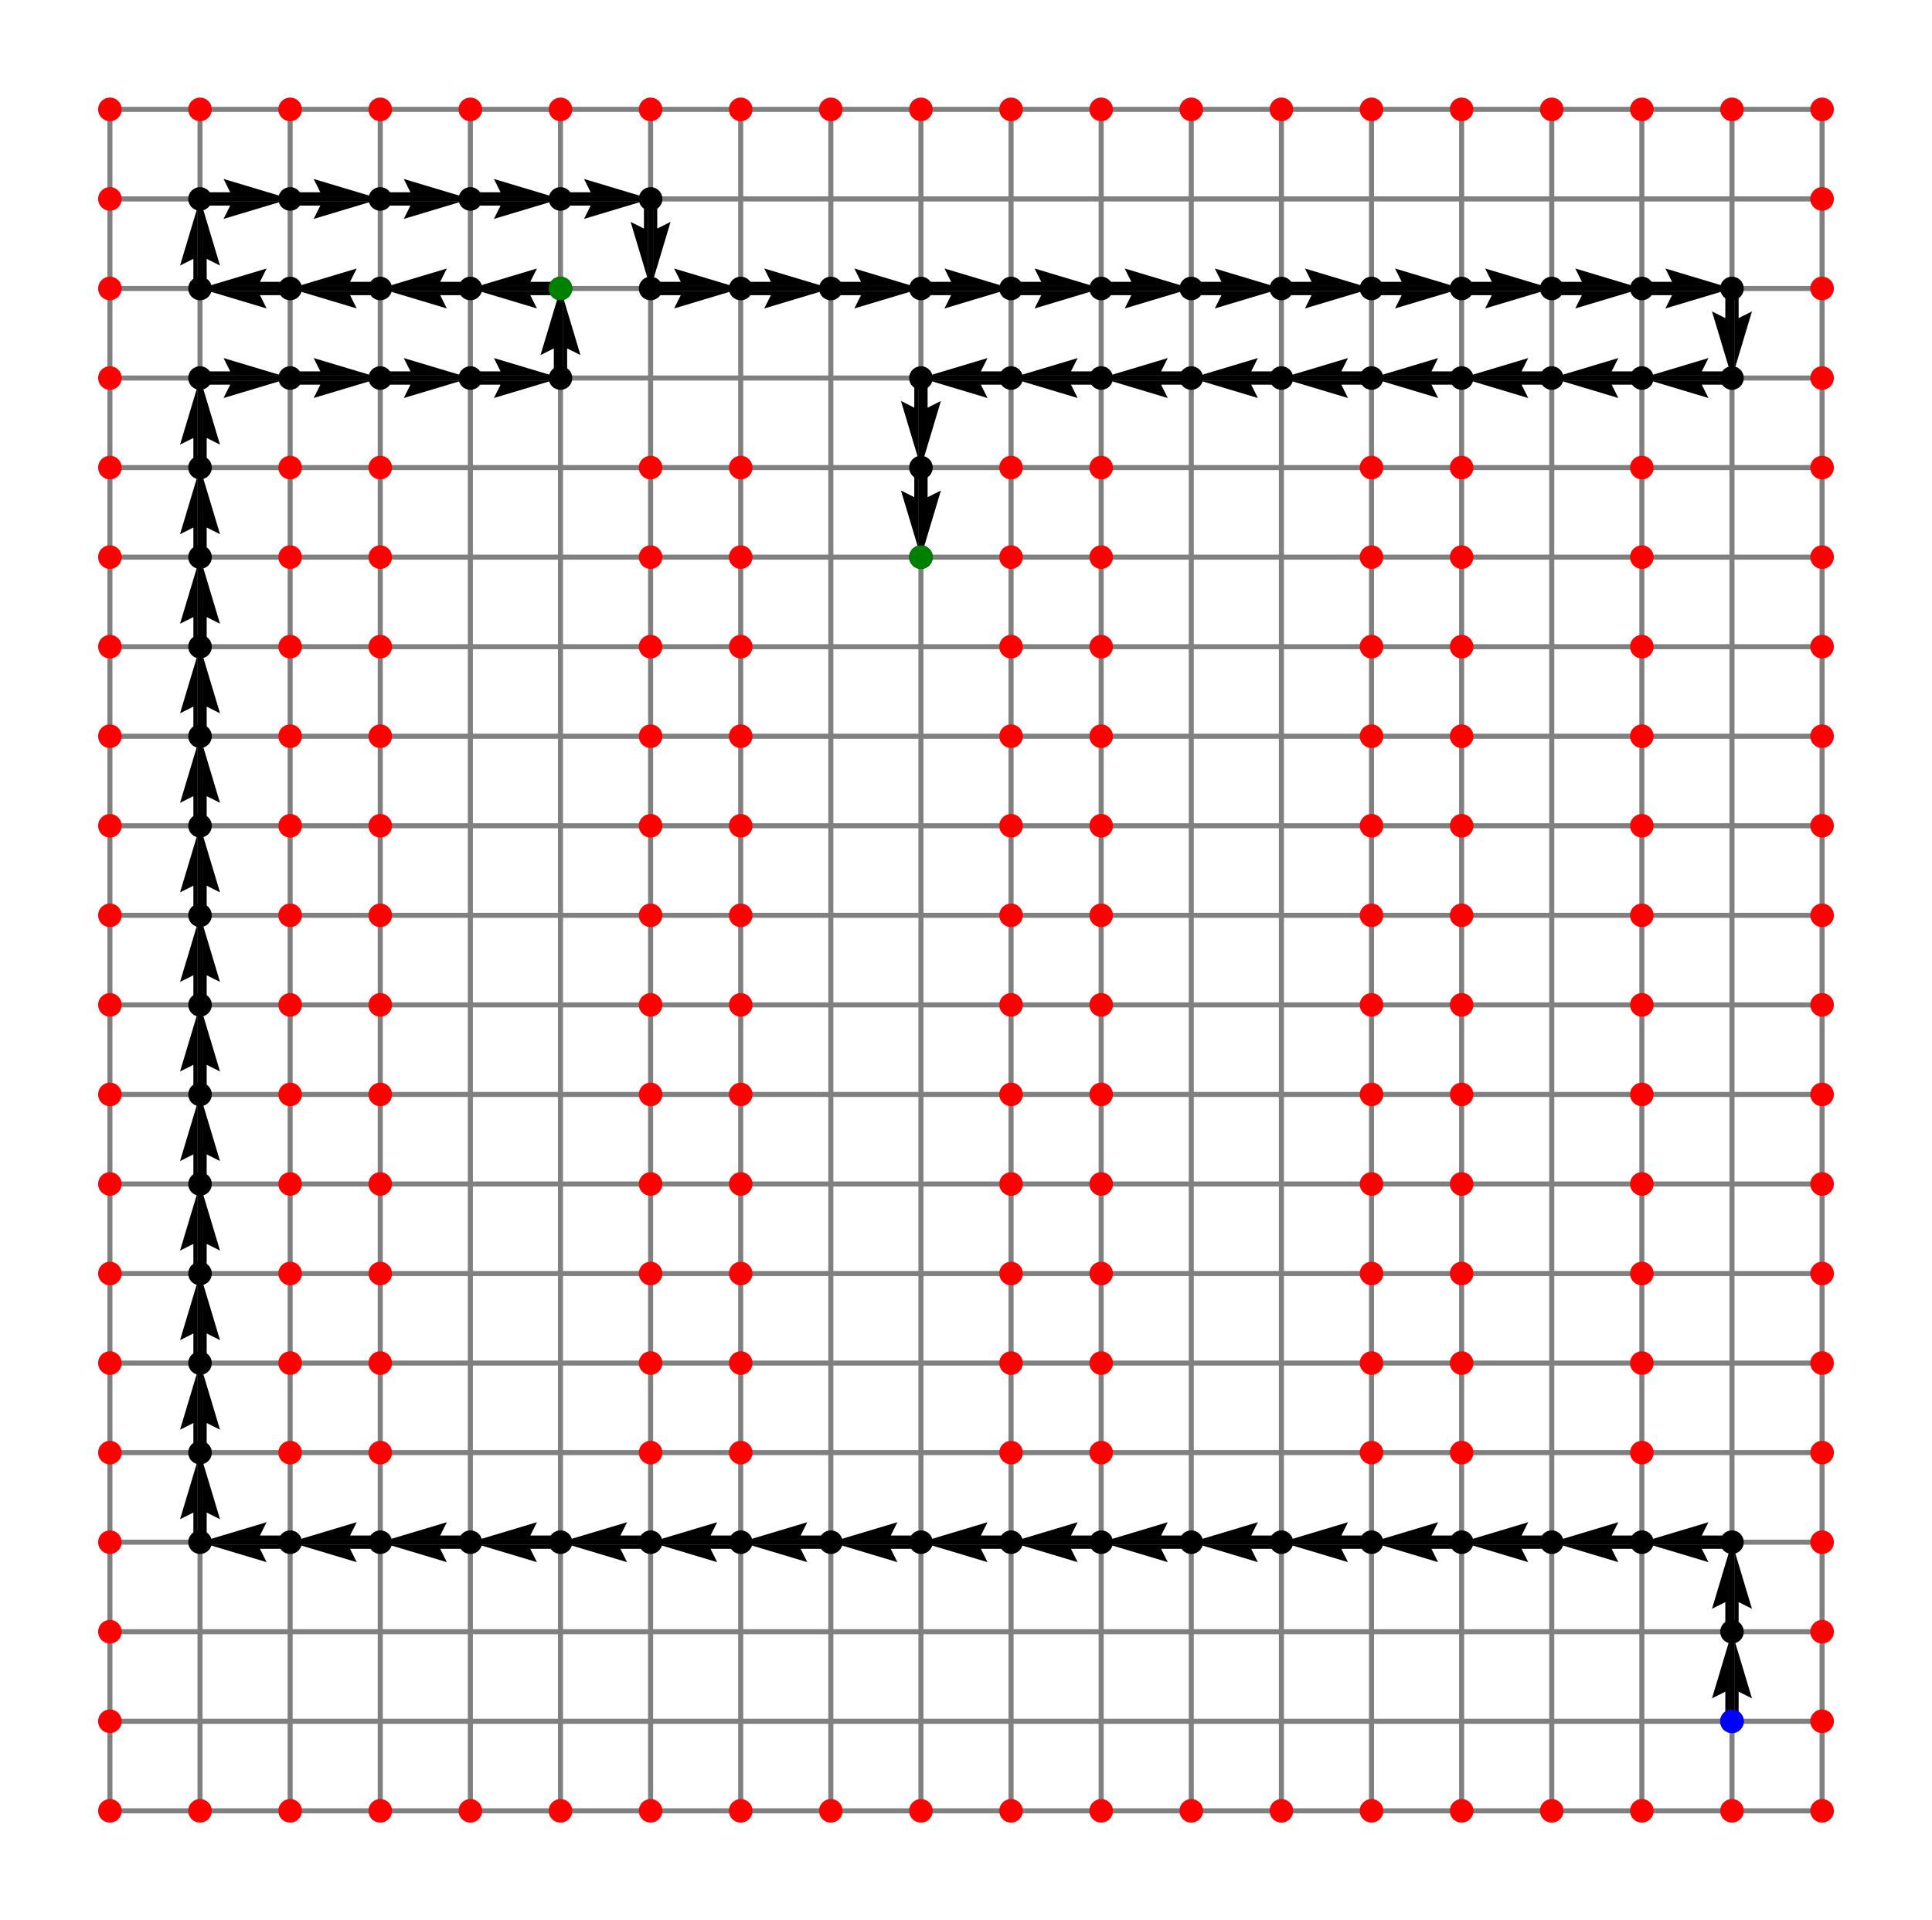 <?xml version="1.0" encoding="utf-8" standalone="no"?>
<!DOCTYPE svg PUBLIC "-//W3C//DTD SVG 1.1//EN"
  "http://www.w3.org/Graphics/SVG/1.1/DTD/svg11.dtd">
<svg height="568.8pt" version="1.1" viewBox="0 0 572.4 568.8" width="572.4pt" xmlns="http://www.w3.org/2000/svg" xmlns:xlink="http://www.w3.org/1999/xlink">
 <defs>
  <style type="text/css">*{stroke-linecap:butt;stroke-linejoin:round;}</style>
 </defs>
 <g id="figure_1">
  <g id="patch_1">
   <path d="M 0 568.8 
L 572.4 568.8 
L 572.4 0 
L 0 0 
z
" style="fill:#ffffff;"/>
  </g>
  <g id="axes_1">
   <g id="Quiver_1">
    <path clip-path="url(#p827c9a2553)" d="M 511.165 509.874 
L 511.165 501.103 
L 507.219 503.076 
L 513.138 483.347 
L 519.056 503.076 
L 515.111 501.103 
L 515.111 509.874 
L 511.165 509.874 
"/>
    <path clip-path="url(#p827c9a2553)" d="M 511.165 483.347 
L 511.165 474.577 
L 507.219 476.549 
L 513.138 456.821 
L 519.056 476.549 
L 515.111 474.577 
L 515.111 483.347 
L 511.165 483.347 
"/>
    <path clip-path="url(#p827c9a2553)" d="M 513.138 458.794 
L 504.195 458.794 
L 506.168 462.74 
L 486.439 456.821 
L 506.168 450.903 
L 504.195 454.848 
L 513.138 454.848 
L 513.138 458.794 
"/>
    <path clip-path="url(#p827c9a2553)" d="M 486.439 458.794 
L 477.496 458.794 
L 479.469 462.74 
L 459.741 456.821 
L 479.469 450.903 
L 477.496 454.848 
L 486.439 454.848 
L 486.439 458.794 
"/>
    <path clip-path="url(#p827c9a2553)" d="M 459.741 458.794 
L 450.798 458.794 
L 452.77 462.74 
L 433.042 456.821 
L 452.77 450.903 
L 450.798 454.848 
L 459.741 454.848 
L 459.741 458.794 
"/>
    <path clip-path="url(#p827c9a2553)" d="M 433.042 458.794 
L 424.099 458.794 
L 426.072 462.74 
L 406.344 456.821 
L 426.072 450.903 
L 424.099 454.848 
L 433.042 454.848 
L 433.042 458.794 
"/>
    <path clip-path="url(#p827c9a2553)" d="M 406.344 458.794 
L 397.4 458.794 
L 399.373 462.74 
L 379.645 456.821 
L 399.373 450.903 
L 397.4 454.848 
L 406.344 454.848 
L 406.344 458.794 
"/>
    <path clip-path="url(#p827c9a2553)" d="M 379.645 458.794 
L 370.702 458.794 
L 372.675 462.74 
L 352.946 456.821 
L 372.675 450.903 
L 370.702 454.848 
L 379.645 454.848 
L 379.645 458.794 
"/>
    <path clip-path="url(#p827c9a2553)" d="M 352.946 458.794 
L 344.003 458.794 
L 345.976 462.74 
L 326.248 456.821 
L 345.976 450.903 
L 344.003 454.848 
L 352.946 454.848 
L 352.946 458.794 
"/>
    <path clip-path="url(#p827c9a2553)" d="M 326.248 458.794 
L 317.305 458.794 
L 319.278 462.74 
L 299.549 456.821 
L 319.278 450.903 
L 317.305 454.848 
L 326.248 454.848 
L 326.248 458.794 
"/>
    <path clip-path="url(#p827c9a2553)" d="M 299.549 458.794 
L 290.606 458.794 
L 292.579 462.74 
L 272.851 456.821 
L 292.579 450.903 
L 290.606 454.848 
L 299.549 454.848 
L 299.549 458.794 
"/>
    <path clip-path="url(#p827c9a2553)" d="M 272.851 458.794 
L 263.908 458.794 
L 265.88 462.74 
L 246.152 456.821 
L 265.88 450.903 
L 263.908 454.848 
L 272.851 454.848 
L 272.851 458.794 
"/>
    <path clip-path="url(#p827c9a2553)" d="M 246.152 458.794 
L 237.209 458.794 
L 239.182 462.74 
L 219.454 456.821 
L 239.182 450.903 
L 237.209 454.848 
L 246.152 454.848 
L 246.152 458.794 
"/>
    <path clip-path="url(#p827c9a2553)" d="M 219.454 458.794 
L 210.51 458.794 
L 212.483 462.74 
L 192.755 456.821 
L 212.483 450.903 
L 210.51 454.848 
L 219.454 454.848 
L 219.454 458.794 
"/>
    <path clip-path="url(#p827c9a2553)" d="M 192.755 458.794 
L 183.812 458.794 
L 185.785 462.74 
L 166.056 456.821 
L 185.785 450.903 
L 183.812 454.848 
L 192.755 454.848 
L 192.755 458.794 
"/>
    <path clip-path="url(#p827c9a2553)" d="M 166.056 458.794 
L 157.113 458.794 
L 159.086 462.74 
L 139.358 456.821 
L 159.086 450.903 
L 157.113 454.848 
L 166.056 454.848 
L 166.056 458.794 
"/>
    <path clip-path="url(#p827c9a2553)" d="M 139.358 458.794 
L 130.415 458.794 
L 132.388 462.74 
L 112.659 456.821 
L 132.388 450.903 
L 130.415 454.848 
L 139.358 454.848 
L 139.358 458.794 
"/>
    <path clip-path="url(#p827c9a2553)" d="M 112.659 458.794 
L 103.716 458.794 
L 105.689 462.74 
L 85.961 456.821 
L 105.689 450.903 
L 103.716 454.848 
L 112.659 454.848 
L 112.659 458.794 
"/>
    <path clip-path="url(#p827c9a2553)" d="M 85.961 458.794 
L 77.018 458.794 
L 78.99 462.74 
L 59.262 456.821 
L 78.99 450.903 
L 77.018 454.848 
L 85.961 454.848 
L 85.961 458.794 
"/>
    <path clip-path="url(#p827c9a2553)" d="M 57.289 456.821 
L 57.289 448.05 
L 53.344 450.023 
L 59.262 430.295 
L 65.181 450.023 
L 61.235 448.05 
L 61.235 456.821 
L 57.289 456.821 
"/>
    <path clip-path="url(#p827c9a2553)" d="M 57.289 430.295 
L 57.289 421.524 
L 53.344 423.497 
L 59.262 403.768 
L 65.181 423.497 
L 61.235 421.524 
L 61.235 430.295 
L 57.289 430.295 
"/>
    <path clip-path="url(#p827c9a2553)" d="M 57.289 403.768 
L 57.289 394.998 
L 53.344 396.97 
L 59.262 377.242 
L 65.181 396.97 
L 61.235 394.998 
L 61.235 403.768 
L 57.289 403.768 
"/>
    <path clip-path="url(#p827c9a2553)" d="M 57.289 377.242 
L 57.289 368.471 
L 53.344 370.444 
L 59.262 350.716 
L 65.181 370.444 
L 61.235 368.471 
L 61.235 377.242 
L 57.289 377.242 
"/>
    <path clip-path="url(#p827c9a2553)" d="M 57.289 350.716 
L 57.289 341.945 
L 53.344 343.918 
L 59.262 324.189 
L 65.181 343.918 
L 61.235 341.945 
L 61.235 350.716 
L 57.289 350.716 
"/>
    <path clip-path="url(#p827c9a2553)" d="M 57.289 324.189 
L 57.289 315.419 
L 53.344 317.391 
L 59.262 297.663 
L 65.181 317.391 
L 61.235 315.419 
L 61.235 324.189 
L 57.289 324.189 
"/>
    <path clip-path="url(#p827c9a2553)" d="M 57.289 297.663 
L 57.289 288.892 
L 53.344 290.865 
L 59.262 271.137 
L 65.181 290.865 
L 61.235 288.892 
L 61.235 297.663 
L 57.289 297.663 
"/>
    <path clip-path="url(#p827c9a2553)" d="M 57.289 271.137 
L 57.289 262.366 
L 53.344 264.339 
L 59.262 244.611 
L 65.181 264.339 
L 61.235 262.366 
L 61.235 271.137 
L 57.289 271.137 
"/>
    <path clip-path="url(#p827c9a2553)" d="M 57.289 244.611 
L 57.289 235.84 
L 53.344 237.812 
L 59.262 218.084 
L 65.181 237.812 
L 61.235 235.84 
L 61.235 244.611 
L 57.289 244.611 
"/>
    <path clip-path="url(#p827c9a2553)" d="M 57.289 218.084 
L 57.289 209.313 
L 53.344 211.286 
L 59.262 191.558 
L 65.181 211.286 
L 61.235 209.313 
L 61.235 218.084 
L 57.289 218.084 
"/>
    <path clip-path="url(#p827c9a2553)" d="M 57.289 191.558 
L 57.289 182.787 
L 53.344 184.76 
L 59.262 165.032 
L 65.181 184.76 
L 61.235 182.787 
L 61.235 191.558 
L 57.289 191.558 
"/>
    <path clip-path="url(#p827c9a2553)" d="M 57.289 165.032 
L 57.289 156.261 
L 53.344 158.234 
L 59.262 138.505 
L 65.181 158.234 
L 61.235 156.261 
L 61.235 165.032 
L 57.289 165.032 
"/>
    <path clip-path="url(#p827c9a2553)" d="M 57.289 138.505 
L 57.289 129.734 
L 53.344 131.707 
L 59.262 111.979 
L 65.181 131.707 
L 61.235 129.734 
L 61.235 138.505 
L 57.289 138.505 
"/>
    <path clip-path="url(#p827c9a2553)" d="M 59.262 110.006 
L 68.205 110.006 
L 66.232 106.06 
L 85.961 111.979 
L 66.232 117.897 
L 68.205 113.952 
L 59.262 113.952 
L 59.262 110.006 
"/>
    <path clip-path="url(#p827c9a2553)" d="M 85.961 110.006 
L 94.904 110.006 
L 92.931 106.06 
L 112.659 111.979 
L 92.931 117.897 
L 94.904 113.952 
L 85.961 113.952 
L 85.961 110.006 
"/>
    <path clip-path="url(#p827c9a2553)" d="M 112.659 110.006 
L 121.602 110.006 
L 119.63 106.06 
L 139.358 111.979 
L 119.63 117.897 
L 121.602 113.952 
L 112.659 113.952 
L 112.659 110.006 
"/>
    <path clip-path="url(#p827c9a2553)" d="M 139.358 110.006 
L 148.301 110.006 
L 146.328 106.06 
L 166.056 111.979 
L 146.328 117.897 
L 148.301 113.952 
L 139.358 113.952 
L 139.358 110.006 
"/>
    <path clip-path="url(#p827c9a2553)" d="M 164.084 111.979 
L 164.084 103.208 
L 160.138 105.181 
L 166.056 85.453 
L 171.975 105.181 
L 168.029 103.208 
L 168.029 111.979 
L 164.084 111.979 
"/>
    <path clip-path="url(#p827c9a2553)" d="M 166.056 87.425 
L 157.113 87.425 
L 159.086 91.371 
L 139.358 85.453 
L 159.086 79.534 
L 157.113 83.48 
L 166.056 83.48 
L 166.056 87.425 
"/>
    <path clip-path="url(#p827c9a2553)" d="M 139.358 87.425 
L 130.415 87.425 
L 132.388 91.371 
L 112.659 85.453 
L 132.388 79.534 
L 130.415 83.48 
L 139.358 83.48 
L 139.358 87.425 
"/>
    <path clip-path="url(#p827c9a2553)" d="M 112.659 87.425 
L 103.716 87.425 
L 105.689 91.371 
L 85.961 85.453 
L 105.689 79.534 
L 103.716 83.48 
L 112.659 83.48 
L 112.659 87.425 
"/>
    <path clip-path="url(#p827c9a2553)" d="M 85.961 87.425 
L 77.018 87.425 
L 78.99 91.371 
L 59.262 85.453 
L 78.99 79.534 
L 77.018 83.48 
L 85.961 83.48 
L 85.961 87.425 
"/>
    <path clip-path="url(#p827c9a2553)" d="M 57.289 85.453 
L 57.289 76.682 
L 53.344 78.655 
L 59.262 58.926 
L 65.181 78.655 
L 61.235 76.682 
L 61.235 85.453 
L 57.289 85.453 
"/>
    <path clip-path="url(#p827c9a2553)" d="M 59.262 56.953 
L 68.205 56.953 
L 66.232 53.008 
L 85.961 58.926 
L 66.232 64.845 
L 68.205 60.899 
L 59.262 60.899 
L 59.262 56.953 
"/>
    <path clip-path="url(#p827c9a2553)" d="M 85.961 56.953 
L 94.904 56.953 
L 92.931 53.008 
L 112.659 58.926 
L 92.931 64.845 
L 94.904 60.899 
L 85.961 60.899 
L 85.961 56.953 
"/>
    <path clip-path="url(#p827c9a2553)" d="M 112.659 56.953 
L 121.602 56.953 
L 119.63 53.008 
L 139.358 58.926 
L 119.63 64.845 
L 121.602 60.899 
L 112.659 60.899 
L 112.659 56.953 
"/>
    <path clip-path="url(#p827c9a2553)" d="M 139.358 56.953 
L 148.301 56.953 
L 146.328 53.008 
L 166.056 58.926 
L 146.328 64.845 
L 148.301 60.899 
L 139.358 60.899 
L 139.358 56.953 
"/>
    <path clip-path="url(#p827c9a2553)" d="M 166.056 56.953 
L 175 56.953 
L 173.027 53.008 
L 192.755 58.926 
L 173.027 64.845 
L 175 60.899 
L 166.056 60.899 
L 166.056 56.953 
"/>
    <path clip-path="url(#p827c9a2553)" d="M 194.728 58.926 
L 194.728 67.697 
L 198.674 65.724 
L 192.755 85.453 
L 186.837 65.724 
L 190.782 67.697 
L 190.782 58.926 
L 194.728 58.926 
"/>
    <path clip-path="url(#p827c9a2553)" d="M 192.755 83.48 
L 201.698 83.48 
L 199.725 79.534 
L 219.454 85.453 
L 199.725 91.371 
L 201.698 87.425 
L 192.755 87.425 
L 192.755 83.48 
"/>
    <path clip-path="url(#p827c9a2553)" d="M 219.454 83.48 
L 228.397 83.48 
L 226.424 79.534 
L 246.152 85.453 
L 226.424 91.371 
L 228.397 87.425 
L 219.454 87.425 
L 219.454 83.48 
"/>
    <path clip-path="url(#p827c9a2553)" d="M 246.152 83.48 
L 255.095 83.48 
L 253.122 79.534 
L 272.851 85.453 
L 253.122 91.371 
L 255.095 87.425 
L 246.152 87.425 
L 246.152 83.48 
"/>
    <path clip-path="url(#p827c9a2553)" d="M 272.851 83.48 
L 281.794 83.48 
L 279.821 79.534 
L 299.549 85.453 
L 279.821 91.371 
L 281.794 87.425 
L 272.851 87.425 
L 272.851 83.48 
"/>
    <path clip-path="url(#p827c9a2553)" d="M 299.549 83.48 
L 308.492 83.48 
L 306.52 79.534 
L 326.248 85.453 
L 306.52 91.371 
L 308.492 87.425 
L 299.549 87.425 
L 299.549 83.48 
"/>
    <path clip-path="url(#p827c9a2553)" d="M 326.248 83.48 
L 335.191 83.48 
L 333.218 79.534 
L 352.946 85.453 
L 333.218 91.371 
L 335.191 87.425 
L 326.248 87.425 
L 326.248 83.48 
"/>
    <path clip-path="url(#p827c9a2553)" d="M 352.946 83.48 
L 361.89 83.48 
L 359.917 79.534 
L 379.645 85.453 
L 359.917 91.371 
L 361.89 87.425 
L 352.946 87.425 
L 352.946 83.48 
"/>
    <path clip-path="url(#p827c9a2553)" d="M 379.645 83.48 
L 388.588 83.48 
L 386.615 79.534 
L 406.344 85.453 
L 386.615 91.371 
L 388.588 87.425 
L 379.645 87.425 
L 379.645 83.48 
"/>
    <path clip-path="url(#p827c9a2553)" d="M 406.344 83.48 
L 415.287 83.48 
L 413.314 79.534 
L 433.042 85.453 
L 413.314 91.371 
L 415.287 87.425 
L 406.344 87.425 
L 406.344 83.48 
"/>
    <path clip-path="url(#p827c9a2553)" d="M 433.042 83.48 
L 441.985 83.48 
L 440.012 79.534 
L 459.741 85.453 
L 440.012 91.371 
L 441.985 87.425 
L 433.042 87.425 
L 433.042 83.48 
"/>
    <path clip-path="url(#p827c9a2553)" d="M 459.741 83.48 
L 468.684 83.48 
L 466.711 79.534 
L 486.439 85.453 
L 466.711 91.371 
L 468.684 87.425 
L 459.741 87.425 
L 459.741 83.48 
"/>
    <path clip-path="url(#p827c9a2553)" d="M 486.439 83.48 
L 495.382 83.48 
L 493.41 79.534 
L 513.138 85.453 
L 493.41 91.371 
L 495.382 87.425 
L 486.439 87.425 
L 486.439 83.48 
"/>
    <path clip-path="url(#p827c9a2553)" d="M 515.111 85.453 
L 515.111 94.223 
L 519.056 92.251 
L 513.138 111.979 
L 507.219 92.251 
L 511.165 94.223 
L 511.165 85.453 
L 515.111 85.453 
"/>
    <path clip-path="url(#p827c9a2553)" d="M 513.138 113.952 
L 504.195 113.952 
L 506.168 117.897 
L 486.439 111.979 
L 506.168 106.06 
L 504.195 110.006 
L 513.138 110.006 
L 513.138 113.952 
"/>
    <path clip-path="url(#p827c9a2553)" d="M 486.439 113.952 
L 477.496 113.952 
L 479.469 117.897 
L 459.741 111.979 
L 479.469 106.06 
L 477.496 110.006 
L 486.439 110.006 
L 486.439 113.952 
"/>
    <path clip-path="url(#p827c9a2553)" d="M 459.741 113.952 
L 450.798 113.952 
L 452.77 117.897 
L 433.042 111.979 
L 452.77 106.06 
L 450.798 110.006 
L 459.741 110.006 
L 459.741 113.952 
"/>
    <path clip-path="url(#p827c9a2553)" d="M 433.042 113.952 
L 424.099 113.952 
L 426.072 117.897 
L 406.344 111.979 
L 426.072 106.06 
L 424.099 110.006 
L 433.042 110.006 
L 433.042 113.952 
"/>
    <path clip-path="url(#p827c9a2553)" d="M 406.344 113.952 
L 397.4 113.952 
L 399.373 117.897 
L 379.645 111.979 
L 399.373 106.06 
L 397.4 110.006 
L 406.344 110.006 
L 406.344 113.952 
"/>
    <path clip-path="url(#p827c9a2553)" d="M 379.645 113.952 
L 370.702 113.952 
L 372.675 117.897 
L 352.946 111.979 
L 372.675 106.06 
L 370.702 110.006 
L 379.645 110.006 
L 379.645 113.952 
"/>
    <path clip-path="url(#p827c9a2553)" d="M 352.946 113.952 
L 344.003 113.952 
L 345.976 117.897 
L 326.248 111.979 
L 345.976 106.06 
L 344.003 110.006 
L 352.946 110.006 
L 352.946 113.952 
"/>
    <path clip-path="url(#p827c9a2553)" d="M 326.248 113.952 
L 317.305 113.952 
L 319.278 117.897 
L 299.549 111.979 
L 319.278 106.06 
L 317.305 110.006 
L 326.248 110.006 
L 326.248 113.952 
"/>
    <path clip-path="url(#p827c9a2553)" d="M 299.549 113.952 
L 290.606 113.952 
L 292.579 117.897 
L 272.851 111.979 
L 292.579 106.06 
L 290.606 110.006 
L 299.549 110.006 
L 299.549 113.952 
"/>
    <path clip-path="url(#p827c9a2553)" d="M 274.824 111.979 
L 274.824 120.75 
L 278.769 118.777 
L 272.851 138.505 
L 266.932 118.777 
L 270.878 120.75 
L 270.878 111.979 
L 274.824 111.979 
"/>
    <path clip-path="url(#p827c9a2553)" d="M 274.824 138.505 
L 274.824 147.276 
L 278.769 145.303 
L 272.851 165.032 
L 266.932 145.303 
L 270.878 147.276 
L 270.878 138.505 
L 274.824 138.505 
"/>
   </g>
   <g id="line2d_1">
    <path clip-path="url(#p827c9a2553)" d="M 32.564 536.4 
L 32.564 509.874 
L 32.564 483.347 
L 32.564 456.821 
L 32.564 430.295 
L 32.564 403.768 
L 32.564 377.242 
L 32.564 350.716 
L 32.564 324.189 
L 32.564 297.663 
L 32.564 271.137 
L 32.564 244.611 
L 32.564 218.084 
L 32.564 191.558 
L 32.564 165.032 
L 32.564 138.505 
L 32.564 111.979 
L 32.564 85.453 
L 32.564 58.926 
L 32.564 32.4 
" style="fill:none;stroke:#808080;stroke-linecap:square;stroke-width:1.5;"/>
   </g>
   <g id="line2d_2">
    <path clip-path="url(#p827c9a2553)" d="M 59.262 536.4 
L 59.262 509.874 
L 59.262 483.347 
L 59.262 456.821 
L 59.262 430.295 
L 59.262 403.768 
L 59.262 377.242 
L 59.262 350.716 
L 59.262 324.189 
L 59.262 297.663 
L 59.262 271.137 
L 59.262 244.611 
L 59.262 218.084 
L 59.262 191.558 
L 59.262 165.032 
L 59.262 138.505 
L 59.262 111.979 
L 59.262 85.453 
L 59.262 58.926 
L 59.262 32.4 
" style="fill:none;stroke:#808080;stroke-linecap:square;stroke-width:1.5;"/>
   </g>
   <g id="line2d_3">
    <path clip-path="url(#p827c9a2553)" d="M 85.961 536.4 
L 85.961 509.874 
L 85.961 483.347 
L 85.961 456.821 
L 85.961 430.295 
L 85.961 403.768 
L 85.961 377.242 
L 85.961 350.716 
L 85.961 324.189 
L 85.961 297.663 
L 85.961 271.137 
L 85.961 244.611 
L 85.961 218.084 
L 85.961 191.558 
L 85.961 165.032 
L 85.961 138.505 
L 85.961 111.979 
L 85.961 85.453 
L 85.961 58.926 
L 85.961 32.4 
" style="fill:none;stroke:#808080;stroke-linecap:square;stroke-width:1.5;"/>
   </g>
   <g id="line2d_4">
    <path clip-path="url(#p827c9a2553)" d="M 112.659 536.4 
L 112.659 509.874 
L 112.659 483.347 
L 112.659 456.821 
L 112.659 430.295 
L 112.659 403.768 
L 112.659 377.242 
L 112.659 350.716 
L 112.659 324.189 
L 112.659 297.663 
L 112.659 271.137 
L 112.659 244.611 
L 112.659 218.084 
L 112.659 191.558 
L 112.659 165.032 
L 112.659 138.505 
L 112.659 111.979 
L 112.659 85.453 
L 112.659 58.926 
L 112.659 32.4 
" style="fill:none;stroke:#808080;stroke-linecap:square;stroke-width:1.5;"/>
   </g>
   <g id="line2d_5">
    <path clip-path="url(#p827c9a2553)" d="M 139.358 536.4 
L 139.358 509.874 
L 139.358 483.347 
L 139.358 456.821 
L 139.358 430.295 
L 139.358 403.768 
L 139.358 377.242 
L 139.358 350.716 
L 139.358 324.189 
L 139.358 297.663 
L 139.358 271.137 
L 139.358 244.611 
L 139.358 218.084 
L 139.358 191.558 
L 139.358 165.032 
L 139.358 138.505 
L 139.358 111.979 
L 139.358 85.453 
L 139.358 58.926 
L 139.358 32.4 
" style="fill:none;stroke:#808080;stroke-linecap:square;stroke-width:1.5;"/>
   </g>
   <g id="line2d_6">
    <path clip-path="url(#p827c9a2553)" d="M 166.056 536.4 
L 166.056 509.874 
L 166.056 483.347 
L 166.056 456.821 
L 166.056 430.295 
L 166.056 403.768 
L 166.056 377.242 
L 166.056 350.716 
L 166.056 324.189 
L 166.056 297.663 
L 166.056 271.137 
L 166.056 244.611 
L 166.056 218.084 
L 166.056 191.558 
L 166.056 165.032 
L 166.056 138.505 
L 166.056 111.979 
L 166.056 85.453 
L 166.056 58.926 
L 166.056 32.4 
" style="fill:none;stroke:#808080;stroke-linecap:square;stroke-width:1.5;"/>
   </g>
   <g id="line2d_7">
    <path clip-path="url(#p827c9a2553)" d="M 192.755 536.4 
L 192.755 509.874 
L 192.755 483.347 
L 192.755 456.821 
L 192.755 430.295 
L 192.755 403.768 
L 192.755 377.242 
L 192.755 350.716 
L 192.755 324.189 
L 192.755 297.663 
L 192.755 271.137 
L 192.755 244.611 
L 192.755 218.084 
L 192.755 191.558 
L 192.755 165.032 
L 192.755 138.505 
L 192.755 111.979 
L 192.755 85.453 
L 192.755 58.926 
L 192.755 32.4 
" style="fill:none;stroke:#808080;stroke-linecap:square;stroke-width:1.5;"/>
   </g>
   <g id="line2d_8">
    <path clip-path="url(#p827c9a2553)" d="M 219.454 536.4 
L 219.454 509.874 
L 219.454 483.347 
L 219.454 456.821 
L 219.454 430.295 
L 219.454 403.768 
L 219.454 377.242 
L 219.454 350.716 
L 219.454 324.189 
L 219.454 297.663 
L 219.454 271.137 
L 219.454 244.611 
L 219.454 218.084 
L 219.454 191.558 
L 219.454 165.032 
L 219.454 138.505 
L 219.454 111.979 
L 219.454 85.453 
L 219.454 58.926 
L 219.454 32.4 
" style="fill:none;stroke:#808080;stroke-linecap:square;stroke-width:1.5;"/>
   </g>
   <g id="line2d_9">
    <path clip-path="url(#p827c9a2553)" d="M 246.152 536.4 
L 246.152 509.874 
L 246.152 483.347 
L 246.152 456.821 
L 246.152 430.295 
L 246.152 403.768 
L 246.152 377.242 
L 246.152 350.716 
L 246.152 324.189 
L 246.152 297.663 
L 246.152 271.137 
L 246.152 244.611 
L 246.152 218.084 
L 246.152 191.558 
L 246.152 165.032 
L 246.152 138.505 
L 246.152 111.979 
L 246.152 85.453 
L 246.152 58.926 
L 246.152 32.4 
" style="fill:none;stroke:#808080;stroke-linecap:square;stroke-width:1.5;"/>
   </g>
   <g id="line2d_10">
    <path clip-path="url(#p827c9a2553)" d="M 272.851 536.4 
L 272.851 509.874 
L 272.851 483.347 
L 272.851 456.821 
L 272.851 430.295 
L 272.851 403.768 
L 272.851 377.242 
L 272.851 350.716 
L 272.851 324.189 
L 272.851 297.663 
L 272.851 271.137 
L 272.851 244.611 
L 272.851 218.084 
L 272.851 191.558 
L 272.851 165.032 
L 272.851 138.505 
L 272.851 111.979 
L 272.851 85.453 
L 272.851 58.926 
L 272.851 32.4 
" style="fill:none;stroke:#808080;stroke-linecap:square;stroke-width:1.5;"/>
   </g>
   <g id="line2d_11">
    <path clip-path="url(#p827c9a2553)" d="M 299.549 536.4 
L 299.549 509.874 
L 299.549 483.347 
L 299.549 456.821 
L 299.549 430.295 
L 299.549 403.768 
L 299.549 377.242 
L 299.549 350.716 
L 299.549 324.189 
L 299.549 297.663 
L 299.549 271.137 
L 299.549 244.611 
L 299.549 218.084 
L 299.549 191.558 
L 299.549 165.032 
L 299.549 138.505 
L 299.549 111.979 
L 299.549 85.453 
L 299.549 58.926 
L 299.549 32.4 
" style="fill:none;stroke:#808080;stroke-linecap:square;stroke-width:1.5;"/>
   </g>
   <g id="line2d_12">
    <path clip-path="url(#p827c9a2553)" d="M 326.248 536.4 
L 326.248 509.874 
L 326.248 483.347 
L 326.248 456.821 
L 326.248 430.295 
L 326.248 403.768 
L 326.248 377.242 
L 326.248 350.716 
L 326.248 324.189 
L 326.248 297.663 
L 326.248 271.137 
L 326.248 244.611 
L 326.248 218.084 
L 326.248 191.558 
L 326.248 165.032 
L 326.248 138.505 
L 326.248 111.979 
L 326.248 85.453 
L 326.248 58.926 
L 326.248 32.4 
" style="fill:none;stroke:#808080;stroke-linecap:square;stroke-width:1.5;"/>
   </g>
   <g id="line2d_13">
    <path clip-path="url(#p827c9a2553)" d="M 352.946 536.4 
L 352.946 509.874 
L 352.946 483.347 
L 352.946 456.821 
L 352.946 430.295 
L 352.946 403.768 
L 352.946 377.242 
L 352.946 350.716 
L 352.946 324.189 
L 352.946 297.663 
L 352.946 271.137 
L 352.946 244.611 
L 352.946 218.084 
L 352.946 191.558 
L 352.946 165.032 
L 352.946 138.505 
L 352.946 111.979 
L 352.946 85.453 
L 352.946 58.926 
L 352.946 32.4 
" style="fill:none;stroke:#808080;stroke-linecap:square;stroke-width:1.5;"/>
   </g>
   <g id="line2d_14">
    <path clip-path="url(#p827c9a2553)" d="M 379.645 536.4 
L 379.645 509.874 
L 379.645 483.347 
L 379.645 456.821 
L 379.645 430.295 
L 379.645 403.768 
L 379.645 377.242 
L 379.645 350.716 
L 379.645 324.189 
L 379.645 297.663 
L 379.645 271.137 
L 379.645 244.611 
L 379.645 218.084 
L 379.645 191.558 
L 379.645 165.032 
L 379.645 138.505 
L 379.645 111.979 
L 379.645 85.453 
L 379.645 58.926 
L 379.645 32.4 
" style="fill:none;stroke:#808080;stroke-linecap:square;stroke-width:1.5;"/>
   </g>
   <g id="line2d_15">
    <path clip-path="url(#p827c9a2553)" d="M 406.344 536.4 
L 406.344 509.874 
L 406.344 483.347 
L 406.344 456.821 
L 406.344 430.295 
L 406.344 403.768 
L 406.344 377.242 
L 406.344 350.716 
L 406.344 324.189 
L 406.344 297.663 
L 406.344 271.137 
L 406.344 244.611 
L 406.344 218.084 
L 406.344 191.558 
L 406.344 165.032 
L 406.344 138.505 
L 406.344 111.979 
L 406.344 85.453 
L 406.344 58.926 
L 406.344 32.4 
" style="fill:none;stroke:#808080;stroke-linecap:square;stroke-width:1.5;"/>
   </g>
   <g id="line2d_16">
    <path clip-path="url(#p827c9a2553)" d="M 433.042 536.4 
L 433.042 509.874 
L 433.042 483.347 
L 433.042 456.821 
L 433.042 430.295 
L 433.042 403.768 
L 433.042 377.242 
L 433.042 350.716 
L 433.042 324.189 
L 433.042 297.663 
L 433.042 271.137 
L 433.042 244.611 
L 433.042 218.084 
L 433.042 191.558 
L 433.042 165.032 
L 433.042 138.505 
L 433.042 111.979 
L 433.042 85.453 
L 433.042 58.926 
L 433.042 32.4 
" style="fill:none;stroke:#808080;stroke-linecap:square;stroke-width:1.5;"/>
   </g>
   <g id="line2d_17">
    <path clip-path="url(#p827c9a2553)" d="M 459.741 536.4 
L 459.741 509.874 
L 459.741 483.347 
L 459.741 456.821 
L 459.741 430.295 
L 459.741 403.768 
L 459.741 377.242 
L 459.741 350.716 
L 459.741 324.189 
L 459.741 297.663 
L 459.741 271.137 
L 459.741 244.611 
L 459.741 218.084 
L 459.741 191.558 
L 459.741 165.032 
L 459.741 138.505 
L 459.741 111.979 
L 459.741 85.453 
L 459.741 58.926 
L 459.741 32.4 
" style="fill:none;stroke:#808080;stroke-linecap:square;stroke-width:1.5;"/>
   </g>
   <g id="line2d_18">
    <path clip-path="url(#p827c9a2553)" d="M 486.439 536.4 
L 486.439 509.874 
L 486.439 483.347 
L 486.439 456.821 
L 486.439 430.295 
L 486.439 403.768 
L 486.439 377.242 
L 486.439 350.716 
L 486.439 324.189 
L 486.439 297.663 
L 486.439 271.137 
L 486.439 244.611 
L 486.439 218.084 
L 486.439 191.558 
L 486.439 165.032 
L 486.439 138.505 
L 486.439 111.979 
L 486.439 85.453 
L 486.439 58.926 
L 486.439 32.4 
" style="fill:none;stroke:#808080;stroke-linecap:square;stroke-width:1.5;"/>
   </g>
   <g id="line2d_19">
    <path clip-path="url(#p827c9a2553)" d="M 513.138 536.4 
L 513.138 509.874 
L 513.138 483.347 
L 513.138 456.821 
L 513.138 430.295 
L 513.138 403.768 
L 513.138 377.242 
L 513.138 350.716 
L 513.138 324.189 
L 513.138 297.663 
L 513.138 271.137 
L 513.138 244.611 
L 513.138 218.084 
L 513.138 191.558 
L 513.138 165.032 
L 513.138 138.505 
L 513.138 111.979 
L 513.138 85.453 
L 513.138 58.926 
L 513.138 32.4 
" style="fill:none;stroke:#808080;stroke-linecap:square;stroke-width:1.5;"/>
   </g>
   <g id="line2d_20">
    <path clip-path="url(#p827c9a2553)" d="M 539.836 536.4 
L 539.836 509.874 
L 539.836 483.347 
L 539.836 456.821 
L 539.836 430.295 
L 539.836 403.768 
L 539.836 377.242 
L 539.836 350.716 
L 539.836 324.189 
L 539.836 297.663 
L 539.836 271.137 
L 539.836 244.611 
L 539.836 218.084 
L 539.836 191.558 
L 539.836 165.032 
L 539.836 138.505 
L 539.836 111.979 
L 539.836 85.453 
L 539.836 58.926 
L 539.836 32.4 
" style="fill:none;stroke:#808080;stroke-linecap:square;stroke-width:1.5;"/>
   </g>
   <g id="line2d_21">
    <path clip-path="url(#p827c9a2553)" d="M 32.564 536.4 
L 59.262 536.4 
L 85.961 536.4 
L 112.659 536.4 
L 139.358 536.4 
L 166.056 536.4 
L 192.755 536.4 
L 219.454 536.4 
L 246.152 536.4 
L 272.851 536.4 
L 299.549 536.4 
L 326.248 536.4 
L 352.946 536.4 
L 379.645 536.4 
L 406.344 536.4 
L 433.042 536.4 
L 459.741 536.4 
L 486.439 536.4 
L 513.138 536.4 
L 539.836 536.4 
" style="fill:none;stroke:#808080;stroke-linecap:square;stroke-width:1.5;"/>
   </g>
   <g id="line2d_22">
    <path clip-path="url(#p827c9a2553)" d="M 32.564 509.874 
L 59.262 509.874 
L 85.961 509.874 
L 112.659 509.874 
L 139.358 509.874 
L 166.056 509.874 
L 192.755 509.874 
L 219.454 509.874 
L 246.152 509.874 
L 272.851 509.874 
L 299.549 509.874 
L 326.248 509.874 
L 352.946 509.874 
L 379.645 509.874 
L 406.344 509.874 
L 433.042 509.874 
L 459.741 509.874 
L 486.439 509.874 
L 513.138 509.874 
L 539.836 509.874 
" style="fill:none;stroke:#808080;stroke-linecap:square;stroke-width:1.5;"/>
   </g>
   <g id="line2d_23">
    <path clip-path="url(#p827c9a2553)" d="M 32.564 483.347 
L 59.262 483.347 
L 85.961 483.347 
L 112.659 483.347 
L 139.358 483.347 
L 166.056 483.347 
L 192.755 483.347 
L 219.454 483.347 
L 246.152 483.347 
L 272.851 483.347 
L 299.549 483.347 
L 326.248 483.347 
L 352.946 483.347 
L 379.645 483.347 
L 406.344 483.347 
L 433.042 483.347 
L 459.741 483.347 
L 486.439 483.347 
L 513.138 483.347 
L 539.836 483.347 
" style="fill:none;stroke:#808080;stroke-linecap:square;stroke-width:1.5;"/>
   </g>
   <g id="line2d_24">
    <path clip-path="url(#p827c9a2553)" d="M 32.564 456.821 
L 59.262 456.821 
L 85.961 456.821 
L 112.659 456.821 
L 139.358 456.821 
L 166.056 456.821 
L 192.755 456.821 
L 219.454 456.821 
L 246.152 456.821 
L 272.851 456.821 
L 299.549 456.821 
L 326.248 456.821 
L 352.946 456.821 
L 379.645 456.821 
L 406.344 456.821 
L 433.042 456.821 
L 459.741 456.821 
L 486.439 456.821 
L 513.138 456.821 
L 539.836 456.821 
" style="fill:none;stroke:#808080;stroke-linecap:square;stroke-width:1.5;"/>
   </g>
   <g id="line2d_25">
    <path clip-path="url(#p827c9a2553)" d="M 32.564 430.295 
L 59.262 430.295 
L 85.961 430.295 
L 112.659 430.295 
L 139.358 430.295 
L 166.056 430.295 
L 192.755 430.295 
L 219.454 430.295 
L 246.152 430.295 
L 272.851 430.295 
L 299.549 430.295 
L 326.248 430.295 
L 352.946 430.295 
L 379.645 430.295 
L 406.344 430.295 
L 433.042 430.295 
L 459.741 430.295 
L 486.439 430.295 
L 513.138 430.295 
L 539.836 430.295 
" style="fill:none;stroke:#808080;stroke-linecap:square;stroke-width:1.5;"/>
   </g>
   <g id="line2d_26">
    <path clip-path="url(#p827c9a2553)" d="M 32.564 403.768 
L 59.262 403.768 
L 85.961 403.768 
L 112.659 403.768 
L 139.358 403.768 
L 166.056 403.768 
L 192.755 403.768 
L 219.454 403.768 
L 246.152 403.768 
L 272.851 403.768 
L 299.549 403.768 
L 326.248 403.768 
L 352.946 403.768 
L 379.645 403.768 
L 406.344 403.768 
L 433.042 403.768 
L 459.741 403.768 
L 486.439 403.768 
L 513.138 403.768 
L 539.836 403.768 
" style="fill:none;stroke:#808080;stroke-linecap:square;stroke-width:1.5;"/>
   </g>
   <g id="line2d_27">
    <path clip-path="url(#p827c9a2553)" d="M 32.564 377.242 
L 59.262 377.242 
L 85.961 377.242 
L 112.659 377.242 
L 139.358 377.242 
L 166.056 377.242 
L 192.755 377.242 
L 219.454 377.242 
L 246.152 377.242 
L 272.851 377.242 
L 299.549 377.242 
L 326.248 377.242 
L 352.946 377.242 
L 379.645 377.242 
L 406.344 377.242 
L 433.042 377.242 
L 459.741 377.242 
L 486.439 377.242 
L 513.138 377.242 
L 539.836 377.242 
" style="fill:none;stroke:#808080;stroke-linecap:square;stroke-width:1.5;"/>
   </g>
   <g id="line2d_28">
    <path clip-path="url(#p827c9a2553)" d="M 32.564 350.716 
L 59.262 350.716 
L 85.961 350.716 
L 112.659 350.716 
L 139.358 350.716 
L 166.056 350.716 
L 192.755 350.716 
L 219.454 350.716 
L 246.152 350.716 
L 272.851 350.716 
L 299.549 350.716 
L 326.248 350.716 
L 352.946 350.716 
L 379.645 350.716 
L 406.344 350.716 
L 433.042 350.716 
L 459.741 350.716 
L 486.439 350.716 
L 513.138 350.716 
L 539.836 350.716 
" style="fill:none;stroke:#808080;stroke-linecap:square;stroke-width:1.5;"/>
   </g>
   <g id="line2d_29">
    <path clip-path="url(#p827c9a2553)" d="M 32.564 324.189 
L 59.262 324.189 
L 85.961 324.189 
L 112.659 324.189 
L 139.358 324.189 
L 166.056 324.189 
L 192.755 324.189 
L 219.454 324.189 
L 246.152 324.189 
L 272.851 324.189 
L 299.549 324.189 
L 326.248 324.189 
L 352.946 324.189 
L 379.645 324.189 
L 406.344 324.189 
L 433.042 324.189 
L 459.741 324.189 
L 486.439 324.189 
L 513.138 324.189 
L 539.836 324.189 
" style="fill:none;stroke:#808080;stroke-linecap:square;stroke-width:1.5;"/>
   </g>
   <g id="line2d_30">
    <path clip-path="url(#p827c9a2553)" d="M 32.564 297.663 
L 59.262 297.663 
L 85.961 297.663 
L 112.659 297.663 
L 139.358 297.663 
L 166.056 297.663 
L 192.755 297.663 
L 219.454 297.663 
L 246.152 297.663 
L 272.851 297.663 
L 299.549 297.663 
L 326.248 297.663 
L 352.946 297.663 
L 379.645 297.663 
L 406.344 297.663 
L 433.042 297.663 
L 459.741 297.663 
L 486.439 297.663 
L 513.138 297.663 
L 539.836 297.663 
" style="fill:none;stroke:#808080;stroke-linecap:square;stroke-width:1.5;"/>
   </g>
   <g id="line2d_31">
    <path clip-path="url(#p827c9a2553)" d="M 32.564 271.137 
L 59.262 271.137 
L 85.961 271.137 
L 112.659 271.137 
L 139.358 271.137 
L 166.056 271.137 
L 192.755 271.137 
L 219.454 271.137 
L 246.152 271.137 
L 272.851 271.137 
L 299.549 271.137 
L 326.248 271.137 
L 352.946 271.137 
L 379.645 271.137 
L 406.344 271.137 
L 433.042 271.137 
L 459.741 271.137 
L 486.439 271.137 
L 513.138 271.137 
L 539.836 271.137 
" style="fill:none;stroke:#808080;stroke-linecap:square;stroke-width:1.5;"/>
   </g>
   <g id="line2d_32">
    <path clip-path="url(#p827c9a2553)" d="M 32.564 244.611 
L 59.262 244.611 
L 85.961 244.611 
L 112.659 244.611 
L 139.358 244.611 
L 166.056 244.611 
L 192.755 244.611 
L 219.454 244.611 
L 246.152 244.611 
L 272.851 244.611 
L 299.549 244.611 
L 326.248 244.611 
L 352.946 244.611 
L 379.645 244.611 
L 406.344 244.611 
L 433.042 244.611 
L 459.741 244.611 
L 486.439 244.611 
L 513.138 244.611 
L 539.836 244.611 
" style="fill:none;stroke:#808080;stroke-linecap:square;stroke-width:1.5;"/>
   </g>
   <g id="line2d_33">
    <path clip-path="url(#p827c9a2553)" d="M 32.564 218.084 
L 59.262 218.084 
L 85.961 218.084 
L 112.659 218.084 
L 139.358 218.084 
L 166.056 218.084 
L 192.755 218.084 
L 219.454 218.084 
L 246.152 218.084 
L 272.851 218.084 
L 299.549 218.084 
L 326.248 218.084 
L 352.946 218.084 
L 379.645 218.084 
L 406.344 218.084 
L 433.042 218.084 
L 459.741 218.084 
L 486.439 218.084 
L 513.138 218.084 
L 539.836 218.084 
" style="fill:none;stroke:#808080;stroke-linecap:square;stroke-width:1.5;"/>
   </g>
   <g id="line2d_34">
    <path clip-path="url(#p827c9a2553)" d="M 32.564 191.558 
L 59.262 191.558 
L 85.961 191.558 
L 112.659 191.558 
L 139.358 191.558 
L 166.056 191.558 
L 192.755 191.558 
L 219.454 191.558 
L 246.152 191.558 
L 272.851 191.558 
L 299.549 191.558 
L 326.248 191.558 
L 352.946 191.558 
L 379.645 191.558 
L 406.344 191.558 
L 433.042 191.558 
L 459.741 191.558 
L 486.439 191.558 
L 513.138 191.558 
L 539.836 191.558 
" style="fill:none;stroke:#808080;stroke-linecap:square;stroke-width:1.5;"/>
   </g>
   <g id="line2d_35">
    <path clip-path="url(#p827c9a2553)" d="M 32.564 165.032 
L 59.262 165.032 
L 85.961 165.032 
L 112.659 165.032 
L 139.358 165.032 
L 166.056 165.032 
L 192.755 165.032 
L 219.454 165.032 
L 246.152 165.032 
L 272.851 165.032 
L 299.549 165.032 
L 326.248 165.032 
L 352.946 165.032 
L 379.645 165.032 
L 406.344 165.032 
L 433.042 165.032 
L 459.741 165.032 
L 486.439 165.032 
L 513.138 165.032 
L 539.836 165.032 
" style="fill:none;stroke:#808080;stroke-linecap:square;stroke-width:1.5;"/>
   </g>
   <g id="line2d_36">
    <path clip-path="url(#p827c9a2553)" d="M 32.564 138.505 
L 59.262 138.505 
L 85.961 138.505 
L 112.659 138.505 
L 139.358 138.505 
L 166.056 138.505 
L 192.755 138.505 
L 219.454 138.505 
L 246.152 138.505 
L 272.851 138.505 
L 299.549 138.505 
L 326.248 138.505 
L 352.946 138.505 
L 379.645 138.505 
L 406.344 138.505 
L 433.042 138.505 
L 459.741 138.505 
L 486.439 138.505 
L 513.138 138.505 
L 539.836 138.505 
" style="fill:none;stroke:#808080;stroke-linecap:square;stroke-width:1.5;"/>
   </g>
   <g id="line2d_37">
    <path clip-path="url(#p827c9a2553)" d="M 32.564 111.979 
L 59.262 111.979 
L 85.961 111.979 
L 112.659 111.979 
L 139.358 111.979 
L 166.056 111.979 
L 192.755 111.979 
L 219.454 111.979 
L 246.152 111.979 
L 272.851 111.979 
L 299.549 111.979 
L 326.248 111.979 
L 352.946 111.979 
L 379.645 111.979 
L 406.344 111.979 
L 433.042 111.979 
L 459.741 111.979 
L 486.439 111.979 
L 513.138 111.979 
L 539.836 111.979 
" style="fill:none;stroke:#808080;stroke-linecap:square;stroke-width:1.5;"/>
   </g>
   <g id="line2d_38">
    <path clip-path="url(#p827c9a2553)" d="M 32.564 85.453 
L 59.262 85.453 
L 85.961 85.453 
L 112.659 85.453 
L 139.358 85.453 
L 166.056 85.453 
L 192.755 85.453 
L 219.454 85.453 
L 246.152 85.453 
L 272.851 85.453 
L 299.549 85.453 
L 326.248 85.453 
L 352.946 85.453 
L 379.645 85.453 
L 406.344 85.453 
L 433.042 85.453 
L 459.741 85.453 
L 486.439 85.453 
L 513.138 85.453 
L 539.836 85.453 
" style="fill:none;stroke:#808080;stroke-linecap:square;stroke-width:1.5;"/>
   </g>
   <g id="line2d_39">
    <path clip-path="url(#p827c9a2553)" d="M 32.564 58.926 
L 59.262 58.926 
L 85.961 58.926 
L 112.659 58.926 
L 139.358 58.926 
L 166.056 58.926 
L 192.755 58.926 
L 219.454 58.926 
L 246.152 58.926 
L 272.851 58.926 
L 299.549 58.926 
L 326.248 58.926 
L 352.946 58.926 
L 379.645 58.926 
L 406.344 58.926 
L 433.042 58.926 
L 459.741 58.926 
L 486.439 58.926 
L 513.138 58.926 
L 539.836 58.926 
" style="fill:none;stroke:#808080;stroke-linecap:square;stroke-width:1.5;"/>
   </g>
   <g id="line2d_40">
    <path clip-path="url(#p827c9a2553)" d="M 32.564 32.4 
L 59.262 32.4 
L 85.961 32.4 
L 112.659 32.4 
L 139.358 32.4 
L 166.056 32.4 
L 192.755 32.4 
L 219.454 32.4 
L 246.152 32.4 
L 272.851 32.4 
L 299.549 32.4 
L 326.248 32.4 
L 352.946 32.4 
L 379.645 32.4 
L 406.344 32.4 
L 433.042 32.4 
L 459.741 32.4 
L 486.439 32.4 
L 513.138 32.4 
L 539.836 32.4 
" style="fill:none;stroke:#808080;stroke-linecap:square;stroke-width:1.5;"/>
   </g>
   <g id="line2d_41">
    <path clip-path="url(#p827c9a2553)" d="M 513.138 509.874 
L 513.138 483.347 
L 513.138 456.821 
L 486.439 456.821 
L 459.741 456.821 
L 433.042 456.821 
L 406.344 456.821 
L 379.645 456.821 
L 352.946 456.821 
L 326.248 456.821 
L 299.549 456.821 
L 272.851 456.821 
L 246.152 456.821 
L 219.454 456.821 
L 192.755 456.821 
L 166.056 456.821 
L 139.358 456.821 
L 112.659 456.821 
L 85.961 456.821 
L 59.262 456.821 
L 59.262 430.295 
L 59.262 403.768 
L 59.262 377.242 
L 59.262 350.716 
L 59.262 324.189 
L 59.262 297.663 
L 59.262 271.137 
L 59.262 244.611 
L 59.262 218.084 
L 59.262 191.558 
L 59.262 165.032 
L 59.262 138.505 
L 59.262 111.979 
L 85.961 111.979 
L 112.659 111.979 
L 139.358 111.979 
L 166.056 111.979 
L 166.056 85.453 
L 139.358 85.453 
L 112.659 85.453 
L 85.961 85.453 
L 59.262 85.453 
L 59.262 58.926 
L 85.961 58.926 
L 112.659 58.926 
L 139.358 58.926 
L 166.056 58.926 
L 192.755 58.926 
L 192.755 85.453 
L 219.454 85.453 
L 246.152 85.453 
L 272.851 85.453 
L 299.549 85.453 
L 326.248 85.453 
L 352.946 85.453 
L 379.645 85.453 
L 406.344 85.453 
L 433.042 85.453 
L 459.741 85.453 
L 486.439 85.453 
L 513.138 85.453 
L 513.138 111.979 
L 486.439 111.979 
L 459.741 111.979 
L 433.042 111.979 
L 406.344 111.979 
L 379.645 111.979 
L 352.946 111.979 
L 326.248 111.979 
L 299.549 111.979 
L 272.851 111.979 
L 272.851 138.505 
L 272.851 165.032 
" style="fill:none;stroke:#000000;stroke-linecap:square;stroke-width:1.5;"/>
    <defs>
     <path d="M 0 3 
C 0.796 3 1.559 2.684 2.121 2.121 
C 2.684 1.559 3 0.796 3 0 
C 3 -0.796 2.684 -1.559 2.121 -2.121 
C 1.559 -2.684 0.796 -3 0 -3 
C -0.796 -3 -1.559 -2.684 -2.121 -2.121 
C -2.684 -1.559 -3 -0.796 -3 0 
C -3 0.796 -2.684 1.559 -2.121 2.121 
C -1.559 2.684 -0.796 3 0 3 
z
" id="md0f7112764" style="stroke:#000000;"/>
    </defs>
    <g clip-path="url(#p827c9a2553)">
     <use style="stroke:#000000;" x="513.138" xlink:href="#md0f7112764" y="509.874"/>
     <use style="stroke:#000000;" x="513.138" xlink:href="#md0f7112764" y="483.347"/>
     <use style="stroke:#000000;" x="513.138" xlink:href="#md0f7112764" y="456.821"/>
     <use style="stroke:#000000;" x="486.439" xlink:href="#md0f7112764" y="456.821"/>
     <use style="stroke:#000000;" x="459.741" xlink:href="#md0f7112764" y="456.821"/>
     <use style="stroke:#000000;" x="433.042" xlink:href="#md0f7112764" y="456.821"/>
     <use style="stroke:#000000;" x="406.344" xlink:href="#md0f7112764" y="456.821"/>
     <use style="stroke:#000000;" x="379.645" xlink:href="#md0f7112764" y="456.821"/>
     <use style="stroke:#000000;" x="352.946" xlink:href="#md0f7112764" y="456.821"/>
     <use style="stroke:#000000;" x="326.248" xlink:href="#md0f7112764" y="456.821"/>
     <use style="stroke:#000000;" x="299.549" xlink:href="#md0f7112764" y="456.821"/>
     <use style="stroke:#000000;" x="272.851" xlink:href="#md0f7112764" y="456.821"/>
     <use style="stroke:#000000;" x="246.152" xlink:href="#md0f7112764" y="456.821"/>
     <use style="stroke:#000000;" x="219.454" xlink:href="#md0f7112764" y="456.821"/>
     <use style="stroke:#000000;" x="192.755" xlink:href="#md0f7112764" y="456.821"/>
     <use style="stroke:#000000;" x="166.056" xlink:href="#md0f7112764" y="456.821"/>
     <use style="stroke:#000000;" x="139.358" xlink:href="#md0f7112764" y="456.821"/>
     <use style="stroke:#000000;" x="112.659" xlink:href="#md0f7112764" y="456.821"/>
     <use style="stroke:#000000;" x="85.961" xlink:href="#md0f7112764" y="456.821"/>
     <use style="stroke:#000000;" x="59.262" xlink:href="#md0f7112764" y="456.821"/>
     <use style="stroke:#000000;" x="59.262" xlink:href="#md0f7112764" y="430.295"/>
     <use style="stroke:#000000;" x="59.262" xlink:href="#md0f7112764" y="403.768"/>
     <use style="stroke:#000000;" x="59.262" xlink:href="#md0f7112764" y="377.242"/>
     <use style="stroke:#000000;" x="59.262" xlink:href="#md0f7112764" y="350.716"/>
     <use style="stroke:#000000;" x="59.262" xlink:href="#md0f7112764" y="324.189"/>
     <use style="stroke:#000000;" x="59.262" xlink:href="#md0f7112764" y="297.663"/>
     <use style="stroke:#000000;" x="59.262" xlink:href="#md0f7112764" y="271.137"/>
     <use style="stroke:#000000;" x="59.262" xlink:href="#md0f7112764" y="244.611"/>
     <use style="stroke:#000000;" x="59.262" xlink:href="#md0f7112764" y="218.084"/>
     <use style="stroke:#000000;" x="59.262" xlink:href="#md0f7112764" y="191.558"/>
     <use style="stroke:#000000;" x="59.262" xlink:href="#md0f7112764" y="165.032"/>
     <use style="stroke:#000000;" x="59.262" xlink:href="#md0f7112764" y="138.505"/>
     <use style="stroke:#000000;" x="59.262" xlink:href="#md0f7112764" y="111.979"/>
     <use style="stroke:#000000;" x="85.961" xlink:href="#md0f7112764" y="111.979"/>
     <use style="stroke:#000000;" x="112.659" xlink:href="#md0f7112764" y="111.979"/>
     <use style="stroke:#000000;" x="139.358" xlink:href="#md0f7112764" y="111.979"/>
     <use style="stroke:#000000;" x="166.056" xlink:href="#md0f7112764" y="111.979"/>
     <use style="stroke:#000000;" x="166.056" xlink:href="#md0f7112764" y="85.453"/>
     <use style="stroke:#000000;" x="139.358" xlink:href="#md0f7112764" y="85.453"/>
     <use style="stroke:#000000;" x="112.659" xlink:href="#md0f7112764" y="85.453"/>
     <use style="stroke:#000000;" x="85.961" xlink:href="#md0f7112764" y="85.453"/>
     <use style="stroke:#000000;" x="59.262" xlink:href="#md0f7112764" y="85.453"/>
     <use style="stroke:#000000;" x="59.262" xlink:href="#md0f7112764" y="58.926"/>
     <use style="stroke:#000000;" x="85.961" xlink:href="#md0f7112764" y="58.926"/>
     <use style="stroke:#000000;" x="112.659" xlink:href="#md0f7112764" y="58.926"/>
     <use style="stroke:#000000;" x="139.358" xlink:href="#md0f7112764" y="58.926"/>
     <use style="stroke:#000000;" x="166.056" xlink:href="#md0f7112764" y="58.926"/>
     <use style="stroke:#000000;" x="192.755" xlink:href="#md0f7112764" y="58.926"/>
     <use style="stroke:#000000;" x="192.755" xlink:href="#md0f7112764" y="85.453"/>
     <use style="stroke:#000000;" x="219.454" xlink:href="#md0f7112764" y="85.453"/>
     <use style="stroke:#000000;" x="246.152" xlink:href="#md0f7112764" y="85.453"/>
     <use style="stroke:#000000;" x="272.851" xlink:href="#md0f7112764" y="85.453"/>
     <use style="stroke:#000000;" x="299.549" xlink:href="#md0f7112764" y="85.453"/>
     <use style="stroke:#000000;" x="326.248" xlink:href="#md0f7112764" y="85.453"/>
     <use style="stroke:#000000;" x="352.946" xlink:href="#md0f7112764" y="85.453"/>
     <use style="stroke:#000000;" x="379.645" xlink:href="#md0f7112764" y="85.453"/>
     <use style="stroke:#000000;" x="406.344" xlink:href="#md0f7112764" y="85.453"/>
     <use style="stroke:#000000;" x="433.042" xlink:href="#md0f7112764" y="85.453"/>
     <use style="stroke:#000000;" x="459.741" xlink:href="#md0f7112764" y="85.453"/>
     <use style="stroke:#000000;" x="486.439" xlink:href="#md0f7112764" y="85.453"/>
     <use style="stroke:#000000;" x="513.138" xlink:href="#md0f7112764" y="85.453"/>
     <use style="stroke:#000000;" x="513.138" xlink:href="#md0f7112764" y="111.979"/>
     <use style="stroke:#000000;" x="486.439" xlink:href="#md0f7112764" y="111.979"/>
     <use style="stroke:#000000;" x="459.741" xlink:href="#md0f7112764" y="111.979"/>
     <use style="stroke:#000000;" x="433.042" xlink:href="#md0f7112764" y="111.979"/>
     <use style="stroke:#000000;" x="406.344" xlink:href="#md0f7112764" y="111.979"/>
     <use style="stroke:#000000;" x="379.645" xlink:href="#md0f7112764" y="111.979"/>
     <use style="stroke:#000000;" x="352.946" xlink:href="#md0f7112764" y="111.979"/>
     <use style="stroke:#000000;" x="326.248" xlink:href="#md0f7112764" y="111.979"/>
     <use style="stroke:#000000;" x="299.549" xlink:href="#md0f7112764" y="111.979"/>
     <use style="stroke:#000000;" x="272.851" xlink:href="#md0f7112764" y="111.979"/>
     <use style="stroke:#000000;" x="272.851" xlink:href="#md0f7112764" y="138.505"/>
     <use style="stroke:#000000;" x="272.851" xlink:href="#md0f7112764" y="165.032"/>
    </g>
   </g>
   <g id="line2d_42">
    <defs>
     <path d="M 0 3 
C 0.796 3 1.559 2.684 2.121 2.121 
C 2.684 1.559 3 0.796 3 0 
C 3 -0.796 2.684 -1.559 2.121 -2.121 
C 1.559 -2.684 0.796 -3 0 -3 
C -0.796 -3 -1.559 -2.684 -2.121 -2.121 
C -2.684 -1.559 -3 -0.796 -3 0 
C -3 0.796 -2.684 1.559 -2.121 2.121 
C -1.559 2.684 -0.796 3 0 3 
z
" id="m0f353d2720" style="stroke:#0000ff;"/>
    </defs>
    <g clip-path="url(#p827c9a2553)">
     <use style="fill:#0000ff;stroke:#0000ff;" x="513.138" xlink:href="#m0f353d2720" y="509.874"/>
    </g>
   </g>
   <g id="line2d_43">
    <defs>
     <path d="M 0 3 
C 0.796 3 1.559 2.684 2.121 2.121 
C 2.684 1.559 3 0.796 3 0 
C 3 -0.796 2.684 -1.559 2.121 -2.121 
C 1.559 -2.684 0.796 -3 0 -3 
C -0.796 -3 -1.559 -2.684 -2.121 -2.121 
C -2.684 -1.559 -3 -0.796 -3 0 
C -3 0.796 -2.684 1.559 -2.121 2.121 
C -1.559 2.684 -0.796 3 0 3 
z
" id="m7bd0410ee3" style="stroke:#008000;"/>
    </defs>
    <g clip-path="url(#p827c9a2553)">
     <use style="fill:#008000;stroke:#008000;" x="166.056" xlink:href="#m7bd0410ee3" y="85.453"/>
    </g>
   </g>
   <g id="line2d_44">
    <g clip-path="url(#p827c9a2553)">
     <use style="fill:#008000;stroke:#008000;" x="272.851" xlink:href="#m7bd0410ee3" y="165.032"/>
    </g>
   </g>
   <g id="line2d_45">
    <defs>
     <path d="M 0 3 
C 0.796 3 1.559 2.684 2.121 2.121 
C 2.684 1.559 3 0.796 3 0 
C 3 -0.796 2.684 -1.559 2.121 -2.121 
C 1.559 -2.684 0.796 -3 0 -3 
C -0.796 -3 -1.559 -2.684 -2.121 -2.121 
C -2.684 -1.559 -3 -0.796 -3 0 
C -3 0.796 -2.684 1.559 -2.121 2.121 
C -1.559 2.684 -0.796 3 0 3 
z
" id="me3b620da97" style="stroke:#ff0000;"/>
    </defs>
    <g clip-path="url(#p827c9a2553)">
     <use style="fill:#ff0000;stroke:#ff0000;" x="32.564" xlink:href="#me3b620da97" y="536.4"/>
    </g>
   </g>
   <g id="line2d_46">
    <g clip-path="url(#p827c9a2553)">
     <use style="fill:#ff0000;stroke:#ff0000;" x="32.564" xlink:href="#me3b620da97" y="509.874"/>
    </g>
   </g>
   <g id="line2d_47">
    <g clip-path="url(#p827c9a2553)">
     <use style="fill:#ff0000;stroke:#ff0000;" x="32.564" xlink:href="#me3b620da97" y="483.347"/>
    </g>
   </g>
   <g id="line2d_48">
    <g clip-path="url(#p827c9a2553)">
     <use style="fill:#ff0000;stroke:#ff0000;" x="32.564" xlink:href="#me3b620da97" y="456.821"/>
    </g>
   </g>
   <g id="line2d_49">
    <g clip-path="url(#p827c9a2553)">
     <use style="fill:#ff0000;stroke:#ff0000;" x="32.564" xlink:href="#me3b620da97" y="430.295"/>
    </g>
   </g>
   <g id="line2d_50">
    <g clip-path="url(#p827c9a2553)">
     <use style="fill:#ff0000;stroke:#ff0000;" x="32.564" xlink:href="#me3b620da97" y="403.768"/>
    </g>
   </g>
   <g id="line2d_51">
    <g clip-path="url(#p827c9a2553)">
     <use style="fill:#ff0000;stroke:#ff0000;" x="32.564" xlink:href="#me3b620da97" y="377.242"/>
    </g>
   </g>
   <g id="line2d_52">
    <g clip-path="url(#p827c9a2553)">
     <use style="fill:#ff0000;stroke:#ff0000;" x="32.564" xlink:href="#me3b620da97" y="350.716"/>
    </g>
   </g>
   <g id="line2d_53">
    <g clip-path="url(#p827c9a2553)">
     <use style="fill:#ff0000;stroke:#ff0000;" x="32.564" xlink:href="#me3b620da97" y="324.189"/>
    </g>
   </g>
   <g id="line2d_54">
    <g clip-path="url(#p827c9a2553)">
     <use style="fill:#ff0000;stroke:#ff0000;" x="32.564" xlink:href="#me3b620da97" y="297.663"/>
    </g>
   </g>
   <g id="line2d_55">
    <g clip-path="url(#p827c9a2553)">
     <use style="fill:#ff0000;stroke:#ff0000;" x="32.564" xlink:href="#me3b620da97" y="271.137"/>
    </g>
   </g>
   <g id="line2d_56">
    <g clip-path="url(#p827c9a2553)">
     <use style="fill:#ff0000;stroke:#ff0000;" x="32.564" xlink:href="#me3b620da97" y="244.611"/>
    </g>
   </g>
   <g id="line2d_57">
    <g clip-path="url(#p827c9a2553)">
     <use style="fill:#ff0000;stroke:#ff0000;" x="32.564" xlink:href="#me3b620da97" y="218.084"/>
    </g>
   </g>
   <g id="line2d_58">
    <g clip-path="url(#p827c9a2553)">
     <use style="fill:#ff0000;stroke:#ff0000;" x="32.564" xlink:href="#me3b620da97" y="191.558"/>
    </g>
   </g>
   <g id="line2d_59">
    <g clip-path="url(#p827c9a2553)">
     <use style="fill:#ff0000;stroke:#ff0000;" x="32.564" xlink:href="#me3b620da97" y="165.032"/>
    </g>
   </g>
   <g id="line2d_60">
    <g clip-path="url(#p827c9a2553)">
     <use style="fill:#ff0000;stroke:#ff0000;" x="32.564" xlink:href="#me3b620da97" y="138.505"/>
    </g>
   </g>
   <g id="line2d_61">
    <g clip-path="url(#p827c9a2553)">
     <use style="fill:#ff0000;stroke:#ff0000;" x="32.564" xlink:href="#me3b620da97" y="111.979"/>
    </g>
   </g>
   <g id="line2d_62">
    <g clip-path="url(#p827c9a2553)">
     <use style="fill:#ff0000;stroke:#ff0000;" x="32.564" xlink:href="#me3b620da97" y="85.453"/>
    </g>
   </g>
   <g id="line2d_63">
    <g clip-path="url(#p827c9a2553)">
     <use style="fill:#ff0000;stroke:#ff0000;" x="32.564" xlink:href="#me3b620da97" y="58.926"/>
    </g>
   </g>
   <g id="line2d_64">
    <g clip-path="url(#p827c9a2553)">
     <use style="fill:#ff0000;stroke:#ff0000;" x="32.564" xlink:href="#me3b620da97" y="32.4"/>
    </g>
   </g>
   <g id="line2d_65">
    <g clip-path="url(#p827c9a2553)">
     <use style="fill:#ff0000;stroke:#ff0000;" x="59.262" xlink:href="#me3b620da97" y="536.4"/>
    </g>
   </g>
   <g id="line2d_66">
    <g clip-path="url(#p827c9a2553)">
     <use style="fill:#ff0000;stroke:#ff0000;" x="59.262" xlink:href="#me3b620da97" y="32.4"/>
    </g>
   </g>
   <g id="line2d_67">
    <g clip-path="url(#p827c9a2553)">
     <use style="fill:#ff0000;stroke:#ff0000;" x="85.961" xlink:href="#me3b620da97" y="536.4"/>
    </g>
   </g>
   <g id="line2d_68">
    <g clip-path="url(#p827c9a2553)">
     <use style="fill:#ff0000;stroke:#ff0000;" x="85.961" xlink:href="#me3b620da97" y="430.295"/>
    </g>
   </g>
   <g id="line2d_69">
    <g clip-path="url(#p827c9a2553)">
     <use style="fill:#ff0000;stroke:#ff0000;" x="85.961" xlink:href="#me3b620da97" y="403.768"/>
    </g>
   </g>
   <g id="line2d_70">
    <g clip-path="url(#p827c9a2553)">
     <use style="fill:#ff0000;stroke:#ff0000;" x="85.961" xlink:href="#me3b620da97" y="377.242"/>
    </g>
   </g>
   <g id="line2d_71">
    <g clip-path="url(#p827c9a2553)">
     <use style="fill:#ff0000;stroke:#ff0000;" x="85.961" xlink:href="#me3b620da97" y="350.716"/>
    </g>
   </g>
   <g id="line2d_72">
    <g clip-path="url(#p827c9a2553)">
     <use style="fill:#ff0000;stroke:#ff0000;" x="85.961" xlink:href="#me3b620da97" y="324.189"/>
    </g>
   </g>
   <g id="line2d_73">
    <g clip-path="url(#p827c9a2553)">
     <use style="fill:#ff0000;stroke:#ff0000;" x="85.961" xlink:href="#me3b620da97" y="297.663"/>
    </g>
   </g>
   <g id="line2d_74">
    <g clip-path="url(#p827c9a2553)">
     <use style="fill:#ff0000;stroke:#ff0000;" x="85.961" xlink:href="#me3b620da97" y="271.137"/>
    </g>
   </g>
   <g id="line2d_75">
    <g clip-path="url(#p827c9a2553)">
     <use style="fill:#ff0000;stroke:#ff0000;" x="85.961" xlink:href="#me3b620da97" y="244.611"/>
    </g>
   </g>
   <g id="line2d_76">
    <g clip-path="url(#p827c9a2553)">
     <use style="fill:#ff0000;stroke:#ff0000;" x="85.961" xlink:href="#me3b620da97" y="218.084"/>
    </g>
   </g>
   <g id="line2d_77">
    <g clip-path="url(#p827c9a2553)">
     <use style="fill:#ff0000;stroke:#ff0000;" x="85.961" xlink:href="#me3b620da97" y="191.558"/>
    </g>
   </g>
   <g id="line2d_78">
    <g clip-path="url(#p827c9a2553)">
     <use style="fill:#ff0000;stroke:#ff0000;" x="85.961" xlink:href="#me3b620da97" y="165.032"/>
    </g>
   </g>
   <g id="line2d_79">
    <g clip-path="url(#p827c9a2553)">
     <use style="fill:#ff0000;stroke:#ff0000;" x="85.961" xlink:href="#me3b620da97" y="138.505"/>
    </g>
   </g>
   <g id="line2d_80">
    <g clip-path="url(#p827c9a2553)">
     <use style="fill:#ff0000;stroke:#ff0000;" x="85.961" xlink:href="#me3b620da97" y="32.4"/>
    </g>
   </g>
   <g id="line2d_81">
    <g clip-path="url(#p827c9a2553)">
     <use style="fill:#ff0000;stroke:#ff0000;" x="112.659" xlink:href="#me3b620da97" y="536.4"/>
    </g>
   </g>
   <g id="line2d_82">
    <g clip-path="url(#p827c9a2553)">
     <use style="fill:#ff0000;stroke:#ff0000;" x="112.659" xlink:href="#me3b620da97" y="430.295"/>
    </g>
   </g>
   <g id="line2d_83">
    <g clip-path="url(#p827c9a2553)">
     <use style="fill:#ff0000;stroke:#ff0000;" x="112.659" xlink:href="#me3b620da97" y="403.768"/>
    </g>
   </g>
   <g id="line2d_84">
    <g clip-path="url(#p827c9a2553)">
     <use style="fill:#ff0000;stroke:#ff0000;" x="112.659" xlink:href="#me3b620da97" y="377.242"/>
    </g>
   </g>
   <g id="line2d_85">
    <g clip-path="url(#p827c9a2553)">
     <use style="fill:#ff0000;stroke:#ff0000;" x="112.659" xlink:href="#me3b620da97" y="350.716"/>
    </g>
   </g>
   <g id="line2d_86">
    <g clip-path="url(#p827c9a2553)">
     <use style="fill:#ff0000;stroke:#ff0000;" x="112.659" xlink:href="#me3b620da97" y="324.189"/>
    </g>
   </g>
   <g id="line2d_87">
    <g clip-path="url(#p827c9a2553)">
     <use style="fill:#ff0000;stroke:#ff0000;" x="112.659" xlink:href="#me3b620da97" y="297.663"/>
    </g>
   </g>
   <g id="line2d_88">
    <g clip-path="url(#p827c9a2553)">
     <use style="fill:#ff0000;stroke:#ff0000;" x="112.659" xlink:href="#me3b620da97" y="271.137"/>
    </g>
   </g>
   <g id="line2d_89">
    <g clip-path="url(#p827c9a2553)">
     <use style="fill:#ff0000;stroke:#ff0000;" x="112.659" xlink:href="#me3b620da97" y="244.611"/>
    </g>
   </g>
   <g id="line2d_90">
    <g clip-path="url(#p827c9a2553)">
     <use style="fill:#ff0000;stroke:#ff0000;" x="112.659" xlink:href="#me3b620da97" y="218.084"/>
    </g>
   </g>
   <g id="line2d_91">
    <g clip-path="url(#p827c9a2553)">
     <use style="fill:#ff0000;stroke:#ff0000;" x="112.659" xlink:href="#me3b620da97" y="191.558"/>
    </g>
   </g>
   <g id="line2d_92">
    <g clip-path="url(#p827c9a2553)">
     <use style="fill:#ff0000;stroke:#ff0000;" x="112.659" xlink:href="#me3b620da97" y="165.032"/>
    </g>
   </g>
   <g id="line2d_93">
    <g clip-path="url(#p827c9a2553)">
     <use style="fill:#ff0000;stroke:#ff0000;" x="112.659" xlink:href="#me3b620da97" y="138.505"/>
    </g>
   </g>
   <g id="line2d_94">
    <g clip-path="url(#p827c9a2553)">
     <use style="fill:#ff0000;stroke:#ff0000;" x="112.659" xlink:href="#me3b620da97" y="32.4"/>
    </g>
   </g>
   <g id="line2d_95">
    <g clip-path="url(#p827c9a2553)">
     <use style="fill:#ff0000;stroke:#ff0000;" x="139.358" xlink:href="#me3b620da97" y="536.4"/>
    </g>
   </g>
   <g id="line2d_96">
    <g clip-path="url(#p827c9a2553)">
     <use style="fill:#ff0000;stroke:#ff0000;" x="139.358" xlink:href="#me3b620da97" y="32.4"/>
    </g>
   </g>
   <g id="line2d_97">
    <g clip-path="url(#p827c9a2553)">
     <use style="fill:#ff0000;stroke:#ff0000;" x="166.056" xlink:href="#me3b620da97" y="536.4"/>
    </g>
   </g>
   <g id="line2d_98">
    <g clip-path="url(#p827c9a2553)">
     <use style="fill:#ff0000;stroke:#ff0000;" x="166.056" xlink:href="#me3b620da97" y="32.4"/>
    </g>
   </g>
   <g id="line2d_99">
    <g clip-path="url(#p827c9a2553)">
     <use style="fill:#ff0000;stroke:#ff0000;" x="192.755" xlink:href="#me3b620da97" y="536.4"/>
    </g>
   </g>
   <g id="line2d_100">
    <g clip-path="url(#p827c9a2553)">
     <use style="fill:#ff0000;stroke:#ff0000;" x="192.755" xlink:href="#me3b620da97" y="430.295"/>
    </g>
   </g>
   <g id="line2d_101">
    <g clip-path="url(#p827c9a2553)">
     <use style="fill:#ff0000;stroke:#ff0000;" x="192.755" xlink:href="#me3b620da97" y="403.768"/>
    </g>
   </g>
   <g id="line2d_102">
    <g clip-path="url(#p827c9a2553)">
     <use style="fill:#ff0000;stroke:#ff0000;" x="192.755" xlink:href="#me3b620da97" y="377.242"/>
    </g>
   </g>
   <g id="line2d_103">
    <g clip-path="url(#p827c9a2553)">
     <use style="fill:#ff0000;stroke:#ff0000;" x="192.755" xlink:href="#me3b620da97" y="350.716"/>
    </g>
   </g>
   <g id="line2d_104">
    <g clip-path="url(#p827c9a2553)">
     <use style="fill:#ff0000;stroke:#ff0000;" x="192.755" xlink:href="#me3b620da97" y="324.189"/>
    </g>
   </g>
   <g id="line2d_105">
    <g clip-path="url(#p827c9a2553)">
     <use style="fill:#ff0000;stroke:#ff0000;" x="192.755" xlink:href="#me3b620da97" y="297.663"/>
    </g>
   </g>
   <g id="line2d_106">
    <g clip-path="url(#p827c9a2553)">
     <use style="fill:#ff0000;stroke:#ff0000;" x="192.755" xlink:href="#me3b620da97" y="271.137"/>
    </g>
   </g>
   <g id="line2d_107">
    <g clip-path="url(#p827c9a2553)">
     <use style="fill:#ff0000;stroke:#ff0000;" x="192.755" xlink:href="#me3b620da97" y="244.611"/>
    </g>
   </g>
   <g id="line2d_108">
    <g clip-path="url(#p827c9a2553)">
     <use style="fill:#ff0000;stroke:#ff0000;" x="192.755" xlink:href="#me3b620da97" y="218.084"/>
    </g>
   </g>
   <g id="line2d_109">
    <g clip-path="url(#p827c9a2553)">
     <use style="fill:#ff0000;stroke:#ff0000;" x="192.755" xlink:href="#me3b620da97" y="191.558"/>
    </g>
   </g>
   <g id="line2d_110">
    <g clip-path="url(#p827c9a2553)">
     <use style="fill:#ff0000;stroke:#ff0000;" x="192.755" xlink:href="#me3b620da97" y="165.032"/>
    </g>
   </g>
   <g id="line2d_111">
    <g clip-path="url(#p827c9a2553)">
     <use style="fill:#ff0000;stroke:#ff0000;" x="192.755" xlink:href="#me3b620da97" y="138.505"/>
    </g>
   </g>
   <g id="line2d_112">
    <g clip-path="url(#p827c9a2553)">
     <use style="fill:#ff0000;stroke:#ff0000;" x="192.755" xlink:href="#me3b620da97" y="32.4"/>
    </g>
   </g>
   <g id="line2d_113">
    <g clip-path="url(#p827c9a2553)">
     <use style="fill:#ff0000;stroke:#ff0000;" x="219.454" xlink:href="#me3b620da97" y="536.4"/>
    </g>
   </g>
   <g id="line2d_114">
    <g clip-path="url(#p827c9a2553)">
     <use style="fill:#ff0000;stroke:#ff0000;" x="219.454" xlink:href="#me3b620da97" y="430.295"/>
    </g>
   </g>
   <g id="line2d_115">
    <g clip-path="url(#p827c9a2553)">
     <use style="fill:#ff0000;stroke:#ff0000;" x="219.454" xlink:href="#me3b620da97" y="403.768"/>
    </g>
   </g>
   <g id="line2d_116">
    <g clip-path="url(#p827c9a2553)">
     <use style="fill:#ff0000;stroke:#ff0000;" x="219.454" xlink:href="#me3b620da97" y="377.242"/>
    </g>
   </g>
   <g id="line2d_117">
    <g clip-path="url(#p827c9a2553)">
     <use style="fill:#ff0000;stroke:#ff0000;" x="219.454" xlink:href="#me3b620da97" y="350.716"/>
    </g>
   </g>
   <g id="line2d_118">
    <g clip-path="url(#p827c9a2553)">
     <use style="fill:#ff0000;stroke:#ff0000;" x="219.454" xlink:href="#me3b620da97" y="324.189"/>
    </g>
   </g>
   <g id="line2d_119">
    <g clip-path="url(#p827c9a2553)">
     <use style="fill:#ff0000;stroke:#ff0000;" x="219.454" xlink:href="#me3b620da97" y="297.663"/>
    </g>
   </g>
   <g id="line2d_120">
    <g clip-path="url(#p827c9a2553)">
     <use style="fill:#ff0000;stroke:#ff0000;" x="219.454" xlink:href="#me3b620da97" y="271.137"/>
    </g>
   </g>
   <g id="line2d_121">
    <g clip-path="url(#p827c9a2553)">
     <use style="fill:#ff0000;stroke:#ff0000;" x="219.454" xlink:href="#me3b620da97" y="244.611"/>
    </g>
   </g>
   <g id="line2d_122">
    <g clip-path="url(#p827c9a2553)">
     <use style="fill:#ff0000;stroke:#ff0000;" x="219.454" xlink:href="#me3b620da97" y="218.084"/>
    </g>
   </g>
   <g id="line2d_123">
    <g clip-path="url(#p827c9a2553)">
     <use style="fill:#ff0000;stroke:#ff0000;" x="219.454" xlink:href="#me3b620da97" y="191.558"/>
    </g>
   </g>
   <g id="line2d_124">
    <g clip-path="url(#p827c9a2553)">
     <use style="fill:#ff0000;stroke:#ff0000;" x="219.454" xlink:href="#me3b620da97" y="165.032"/>
    </g>
   </g>
   <g id="line2d_125">
    <g clip-path="url(#p827c9a2553)">
     <use style="fill:#ff0000;stroke:#ff0000;" x="219.454" xlink:href="#me3b620da97" y="138.505"/>
    </g>
   </g>
   <g id="line2d_126">
    <g clip-path="url(#p827c9a2553)">
     <use style="fill:#ff0000;stroke:#ff0000;" x="219.454" xlink:href="#me3b620da97" y="32.4"/>
    </g>
   </g>
   <g id="line2d_127">
    <g clip-path="url(#p827c9a2553)">
     <use style="fill:#ff0000;stroke:#ff0000;" x="246.152" xlink:href="#me3b620da97" y="536.4"/>
    </g>
   </g>
   <g id="line2d_128">
    <g clip-path="url(#p827c9a2553)">
     <use style="fill:#ff0000;stroke:#ff0000;" x="246.152" xlink:href="#me3b620da97" y="32.4"/>
    </g>
   </g>
   <g id="line2d_129">
    <g clip-path="url(#p827c9a2553)">
     <use style="fill:#ff0000;stroke:#ff0000;" x="272.851" xlink:href="#me3b620da97" y="536.4"/>
    </g>
   </g>
   <g id="line2d_130">
    <g clip-path="url(#p827c9a2553)">
     <use style="fill:#ff0000;stroke:#ff0000;" x="272.851" xlink:href="#me3b620da97" y="32.4"/>
    </g>
   </g>
   <g id="line2d_131">
    <g clip-path="url(#p827c9a2553)">
     <use style="fill:#ff0000;stroke:#ff0000;" x="299.549" xlink:href="#me3b620da97" y="536.4"/>
    </g>
   </g>
   <g id="line2d_132">
    <g clip-path="url(#p827c9a2553)">
     <use style="fill:#ff0000;stroke:#ff0000;" x="299.549" xlink:href="#me3b620da97" y="430.295"/>
    </g>
   </g>
   <g id="line2d_133">
    <g clip-path="url(#p827c9a2553)">
     <use style="fill:#ff0000;stroke:#ff0000;" x="299.549" xlink:href="#me3b620da97" y="403.768"/>
    </g>
   </g>
   <g id="line2d_134">
    <g clip-path="url(#p827c9a2553)">
     <use style="fill:#ff0000;stroke:#ff0000;" x="299.549" xlink:href="#me3b620da97" y="377.242"/>
    </g>
   </g>
   <g id="line2d_135">
    <g clip-path="url(#p827c9a2553)">
     <use style="fill:#ff0000;stroke:#ff0000;" x="299.549" xlink:href="#me3b620da97" y="350.716"/>
    </g>
   </g>
   <g id="line2d_136">
    <g clip-path="url(#p827c9a2553)">
     <use style="fill:#ff0000;stroke:#ff0000;" x="299.549" xlink:href="#me3b620da97" y="324.189"/>
    </g>
   </g>
   <g id="line2d_137">
    <g clip-path="url(#p827c9a2553)">
     <use style="fill:#ff0000;stroke:#ff0000;" x="299.549" xlink:href="#me3b620da97" y="297.663"/>
    </g>
   </g>
   <g id="line2d_138">
    <g clip-path="url(#p827c9a2553)">
     <use style="fill:#ff0000;stroke:#ff0000;" x="299.549" xlink:href="#me3b620da97" y="271.137"/>
    </g>
   </g>
   <g id="line2d_139">
    <g clip-path="url(#p827c9a2553)">
     <use style="fill:#ff0000;stroke:#ff0000;" x="299.549" xlink:href="#me3b620da97" y="244.611"/>
    </g>
   </g>
   <g id="line2d_140">
    <g clip-path="url(#p827c9a2553)">
     <use style="fill:#ff0000;stroke:#ff0000;" x="299.549" xlink:href="#me3b620da97" y="218.084"/>
    </g>
   </g>
   <g id="line2d_141">
    <g clip-path="url(#p827c9a2553)">
     <use style="fill:#ff0000;stroke:#ff0000;" x="299.549" xlink:href="#me3b620da97" y="191.558"/>
    </g>
   </g>
   <g id="line2d_142">
    <g clip-path="url(#p827c9a2553)">
     <use style="fill:#ff0000;stroke:#ff0000;" x="299.549" xlink:href="#me3b620da97" y="165.032"/>
    </g>
   </g>
   <g id="line2d_143">
    <g clip-path="url(#p827c9a2553)">
     <use style="fill:#ff0000;stroke:#ff0000;" x="299.549" xlink:href="#me3b620da97" y="138.505"/>
    </g>
   </g>
   <g id="line2d_144">
    <g clip-path="url(#p827c9a2553)">
     <use style="fill:#ff0000;stroke:#ff0000;" x="299.549" xlink:href="#me3b620da97" y="32.4"/>
    </g>
   </g>
   <g id="line2d_145">
    <g clip-path="url(#p827c9a2553)">
     <use style="fill:#ff0000;stroke:#ff0000;" x="326.248" xlink:href="#me3b620da97" y="536.4"/>
    </g>
   </g>
   <g id="line2d_146">
    <g clip-path="url(#p827c9a2553)">
     <use style="fill:#ff0000;stroke:#ff0000;" x="326.248" xlink:href="#me3b620da97" y="430.295"/>
    </g>
   </g>
   <g id="line2d_147">
    <g clip-path="url(#p827c9a2553)">
     <use style="fill:#ff0000;stroke:#ff0000;" x="326.248" xlink:href="#me3b620da97" y="403.768"/>
    </g>
   </g>
   <g id="line2d_148">
    <g clip-path="url(#p827c9a2553)">
     <use style="fill:#ff0000;stroke:#ff0000;" x="326.248" xlink:href="#me3b620da97" y="377.242"/>
    </g>
   </g>
   <g id="line2d_149">
    <g clip-path="url(#p827c9a2553)">
     <use style="fill:#ff0000;stroke:#ff0000;" x="326.248" xlink:href="#me3b620da97" y="350.716"/>
    </g>
   </g>
   <g id="line2d_150">
    <g clip-path="url(#p827c9a2553)">
     <use style="fill:#ff0000;stroke:#ff0000;" x="326.248" xlink:href="#me3b620da97" y="324.189"/>
    </g>
   </g>
   <g id="line2d_151">
    <g clip-path="url(#p827c9a2553)">
     <use style="fill:#ff0000;stroke:#ff0000;" x="326.248" xlink:href="#me3b620da97" y="297.663"/>
    </g>
   </g>
   <g id="line2d_152">
    <g clip-path="url(#p827c9a2553)">
     <use style="fill:#ff0000;stroke:#ff0000;" x="326.248" xlink:href="#me3b620da97" y="271.137"/>
    </g>
   </g>
   <g id="line2d_153">
    <g clip-path="url(#p827c9a2553)">
     <use style="fill:#ff0000;stroke:#ff0000;" x="326.248" xlink:href="#me3b620da97" y="244.611"/>
    </g>
   </g>
   <g id="line2d_154">
    <g clip-path="url(#p827c9a2553)">
     <use style="fill:#ff0000;stroke:#ff0000;" x="326.248" xlink:href="#me3b620da97" y="218.084"/>
    </g>
   </g>
   <g id="line2d_155">
    <g clip-path="url(#p827c9a2553)">
     <use style="fill:#ff0000;stroke:#ff0000;" x="326.248" xlink:href="#me3b620da97" y="191.558"/>
    </g>
   </g>
   <g id="line2d_156">
    <g clip-path="url(#p827c9a2553)">
     <use style="fill:#ff0000;stroke:#ff0000;" x="326.248" xlink:href="#me3b620da97" y="165.032"/>
    </g>
   </g>
   <g id="line2d_157">
    <g clip-path="url(#p827c9a2553)">
     <use style="fill:#ff0000;stroke:#ff0000;" x="326.248" xlink:href="#me3b620da97" y="138.505"/>
    </g>
   </g>
   <g id="line2d_158">
    <g clip-path="url(#p827c9a2553)">
     <use style="fill:#ff0000;stroke:#ff0000;" x="326.248" xlink:href="#me3b620da97" y="32.4"/>
    </g>
   </g>
   <g id="line2d_159">
    <g clip-path="url(#p827c9a2553)">
     <use style="fill:#ff0000;stroke:#ff0000;" x="352.946" xlink:href="#me3b620da97" y="536.4"/>
    </g>
   </g>
   <g id="line2d_160">
    <g clip-path="url(#p827c9a2553)">
     <use style="fill:#ff0000;stroke:#ff0000;" x="352.946" xlink:href="#me3b620da97" y="32.4"/>
    </g>
   </g>
   <g id="line2d_161">
    <g clip-path="url(#p827c9a2553)">
     <use style="fill:#ff0000;stroke:#ff0000;" x="379.645" xlink:href="#me3b620da97" y="536.4"/>
    </g>
   </g>
   <g id="line2d_162">
    <g clip-path="url(#p827c9a2553)">
     <use style="fill:#ff0000;stroke:#ff0000;" x="379.645" xlink:href="#me3b620da97" y="32.4"/>
    </g>
   </g>
   <g id="line2d_163">
    <g clip-path="url(#p827c9a2553)">
     <use style="fill:#ff0000;stroke:#ff0000;" x="406.344" xlink:href="#me3b620da97" y="536.4"/>
    </g>
   </g>
   <g id="line2d_164">
    <g clip-path="url(#p827c9a2553)">
     <use style="fill:#ff0000;stroke:#ff0000;" x="406.344" xlink:href="#me3b620da97" y="430.295"/>
    </g>
   </g>
   <g id="line2d_165">
    <g clip-path="url(#p827c9a2553)">
     <use style="fill:#ff0000;stroke:#ff0000;" x="406.344" xlink:href="#me3b620da97" y="403.768"/>
    </g>
   </g>
   <g id="line2d_166">
    <g clip-path="url(#p827c9a2553)">
     <use style="fill:#ff0000;stroke:#ff0000;" x="406.344" xlink:href="#me3b620da97" y="377.242"/>
    </g>
   </g>
   <g id="line2d_167">
    <g clip-path="url(#p827c9a2553)">
     <use style="fill:#ff0000;stroke:#ff0000;" x="406.344" xlink:href="#me3b620da97" y="350.716"/>
    </g>
   </g>
   <g id="line2d_168">
    <g clip-path="url(#p827c9a2553)">
     <use style="fill:#ff0000;stroke:#ff0000;" x="406.344" xlink:href="#me3b620da97" y="324.189"/>
    </g>
   </g>
   <g id="line2d_169">
    <g clip-path="url(#p827c9a2553)">
     <use style="fill:#ff0000;stroke:#ff0000;" x="406.344" xlink:href="#me3b620da97" y="297.663"/>
    </g>
   </g>
   <g id="line2d_170">
    <g clip-path="url(#p827c9a2553)">
     <use style="fill:#ff0000;stroke:#ff0000;" x="406.344" xlink:href="#me3b620da97" y="271.137"/>
    </g>
   </g>
   <g id="line2d_171">
    <g clip-path="url(#p827c9a2553)">
     <use style="fill:#ff0000;stroke:#ff0000;" x="406.344" xlink:href="#me3b620da97" y="244.611"/>
    </g>
   </g>
   <g id="line2d_172">
    <g clip-path="url(#p827c9a2553)">
     <use style="fill:#ff0000;stroke:#ff0000;" x="406.344" xlink:href="#me3b620da97" y="218.084"/>
    </g>
   </g>
   <g id="line2d_173">
    <g clip-path="url(#p827c9a2553)">
     <use style="fill:#ff0000;stroke:#ff0000;" x="406.344" xlink:href="#me3b620da97" y="191.558"/>
    </g>
   </g>
   <g id="line2d_174">
    <g clip-path="url(#p827c9a2553)">
     <use style="fill:#ff0000;stroke:#ff0000;" x="406.344" xlink:href="#me3b620da97" y="165.032"/>
    </g>
   </g>
   <g id="line2d_175">
    <g clip-path="url(#p827c9a2553)">
     <use style="fill:#ff0000;stroke:#ff0000;" x="406.344" xlink:href="#me3b620da97" y="138.505"/>
    </g>
   </g>
   <g id="line2d_176">
    <g clip-path="url(#p827c9a2553)">
     <use style="fill:#ff0000;stroke:#ff0000;" x="406.344" xlink:href="#me3b620da97" y="32.4"/>
    </g>
   </g>
   <g id="line2d_177">
    <g clip-path="url(#p827c9a2553)">
     <use style="fill:#ff0000;stroke:#ff0000;" x="433.042" xlink:href="#me3b620da97" y="536.4"/>
    </g>
   </g>
   <g id="line2d_178">
    <g clip-path="url(#p827c9a2553)">
     <use style="fill:#ff0000;stroke:#ff0000;" x="433.042" xlink:href="#me3b620da97" y="430.295"/>
    </g>
   </g>
   <g id="line2d_179">
    <g clip-path="url(#p827c9a2553)">
     <use style="fill:#ff0000;stroke:#ff0000;" x="433.042" xlink:href="#me3b620da97" y="403.768"/>
    </g>
   </g>
   <g id="line2d_180">
    <g clip-path="url(#p827c9a2553)">
     <use style="fill:#ff0000;stroke:#ff0000;" x="433.042" xlink:href="#me3b620da97" y="377.242"/>
    </g>
   </g>
   <g id="line2d_181">
    <g clip-path="url(#p827c9a2553)">
     <use style="fill:#ff0000;stroke:#ff0000;" x="433.042" xlink:href="#me3b620da97" y="350.716"/>
    </g>
   </g>
   <g id="line2d_182">
    <g clip-path="url(#p827c9a2553)">
     <use style="fill:#ff0000;stroke:#ff0000;" x="433.042" xlink:href="#me3b620da97" y="324.189"/>
    </g>
   </g>
   <g id="line2d_183">
    <g clip-path="url(#p827c9a2553)">
     <use style="fill:#ff0000;stroke:#ff0000;" x="433.042" xlink:href="#me3b620da97" y="297.663"/>
    </g>
   </g>
   <g id="line2d_184">
    <g clip-path="url(#p827c9a2553)">
     <use style="fill:#ff0000;stroke:#ff0000;" x="433.042" xlink:href="#me3b620da97" y="271.137"/>
    </g>
   </g>
   <g id="line2d_185">
    <g clip-path="url(#p827c9a2553)">
     <use style="fill:#ff0000;stroke:#ff0000;" x="433.042" xlink:href="#me3b620da97" y="244.611"/>
    </g>
   </g>
   <g id="line2d_186">
    <g clip-path="url(#p827c9a2553)">
     <use style="fill:#ff0000;stroke:#ff0000;" x="433.042" xlink:href="#me3b620da97" y="218.084"/>
    </g>
   </g>
   <g id="line2d_187">
    <g clip-path="url(#p827c9a2553)">
     <use style="fill:#ff0000;stroke:#ff0000;" x="433.042" xlink:href="#me3b620da97" y="191.558"/>
    </g>
   </g>
   <g id="line2d_188">
    <g clip-path="url(#p827c9a2553)">
     <use style="fill:#ff0000;stroke:#ff0000;" x="433.042" xlink:href="#me3b620da97" y="165.032"/>
    </g>
   </g>
   <g id="line2d_189">
    <g clip-path="url(#p827c9a2553)">
     <use style="fill:#ff0000;stroke:#ff0000;" x="433.042" xlink:href="#me3b620da97" y="138.505"/>
    </g>
   </g>
   <g id="line2d_190">
    <g clip-path="url(#p827c9a2553)">
     <use style="fill:#ff0000;stroke:#ff0000;" x="433.042" xlink:href="#me3b620da97" y="32.4"/>
    </g>
   </g>
   <g id="line2d_191">
    <g clip-path="url(#p827c9a2553)">
     <use style="fill:#ff0000;stroke:#ff0000;" x="459.741" xlink:href="#me3b620da97" y="536.4"/>
    </g>
   </g>
   <g id="line2d_192">
    <g clip-path="url(#p827c9a2553)">
     <use style="fill:#ff0000;stroke:#ff0000;" x="459.741" xlink:href="#me3b620da97" y="32.4"/>
    </g>
   </g>
   <g id="line2d_193">
    <g clip-path="url(#p827c9a2553)">
     <use style="fill:#ff0000;stroke:#ff0000;" x="486.439" xlink:href="#me3b620da97" y="536.4"/>
    </g>
   </g>
   <g id="line2d_194">
    <g clip-path="url(#p827c9a2553)">
     <use style="fill:#ff0000;stroke:#ff0000;" x="486.439" xlink:href="#me3b620da97" y="430.295"/>
    </g>
   </g>
   <g id="line2d_195">
    <g clip-path="url(#p827c9a2553)">
     <use style="fill:#ff0000;stroke:#ff0000;" x="486.439" xlink:href="#me3b620da97" y="403.768"/>
    </g>
   </g>
   <g id="line2d_196">
    <g clip-path="url(#p827c9a2553)">
     <use style="fill:#ff0000;stroke:#ff0000;" x="486.439" xlink:href="#me3b620da97" y="377.242"/>
    </g>
   </g>
   <g id="line2d_197">
    <g clip-path="url(#p827c9a2553)">
     <use style="fill:#ff0000;stroke:#ff0000;" x="486.439" xlink:href="#me3b620da97" y="350.716"/>
    </g>
   </g>
   <g id="line2d_198">
    <g clip-path="url(#p827c9a2553)">
     <use style="fill:#ff0000;stroke:#ff0000;" x="486.439" xlink:href="#me3b620da97" y="324.189"/>
    </g>
   </g>
   <g id="line2d_199">
    <g clip-path="url(#p827c9a2553)">
     <use style="fill:#ff0000;stroke:#ff0000;" x="486.439" xlink:href="#me3b620da97" y="297.663"/>
    </g>
   </g>
   <g id="line2d_200">
    <g clip-path="url(#p827c9a2553)">
     <use style="fill:#ff0000;stroke:#ff0000;" x="486.439" xlink:href="#me3b620da97" y="271.137"/>
    </g>
   </g>
   <g id="line2d_201">
    <g clip-path="url(#p827c9a2553)">
     <use style="fill:#ff0000;stroke:#ff0000;" x="486.439" xlink:href="#me3b620da97" y="244.611"/>
    </g>
   </g>
   <g id="line2d_202">
    <g clip-path="url(#p827c9a2553)">
     <use style="fill:#ff0000;stroke:#ff0000;" x="486.439" xlink:href="#me3b620da97" y="218.084"/>
    </g>
   </g>
   <g id="line2d_203">
    <g clip-path="url(#p827c9a2553)">
     <use style="fill:#ff0000;stroke:#ff0000;" x="486.439" xlink:href="#me3b620da97" y="191.558"/>
    </g>
   </g>
   <g id="line2d_204">
    <g clip-path="url(#p827c9a2553)">
     <use style="fill:#ff0000;stroke:#ff0000;" x="486.439" xlink:href="#me3b620da97" y="165.032"/>
    </g>
   </g>
   <g id="line2d_205">
    <g clip-path="url(#p827c9a2553)">
     <use style="fill:#ff0000;stroke:#ff0000;" x="486.439" xlink:href="#me3b620da97" y="138.505"/>
    </g>
   </g>
   <g id="line2d_206">
    <g clip-path="url(#p827c9a2553)">
     <use style="fill:#ff0000;stroke:#ff0000;" x="486.439" xlink:href="#me3b620da97" y="32.4"/>
    </g>
   </g>
   <g id="line2d_207">
    <g clip-path="url(#p827c9a2553)">
     <use style="fill:#ff0000;stroke:#ff0000;" x="513.138" xlink:href="#me3b620da97" y="536.4"/>
    </g>
   </g>
   <g id="line2d_208">
    <g clip-path="url(#p827c9a2553)">
     <use style="fill:#ff0000;stroke:#ff0000;" x="513.138" xlink:href="#me3b620da97" y="32.4"/>
    </g>
   </g>
   <g id="line2d_209">
    <g clip-path="url(#p827c9a2553)">
     <use style="fill:#ff0000;stroke:#ff0000;" x="539.836" xlink:href="#me3b620da97" y="536.4"/>
    </g>
   </g>
   <g id="line2d_210">
    <g clip-path="url(#p827c9a2553)">
     <use style="fill:#ff0000;stroke:#ff0000;" x="539.836" xlink:href="#me3b620da97" y="509.874"/>
    </g>
   </g>
   <g id="line2d_211">
    <g clip-path="url(#p827c9a2553)">
     <use style="fill:#ff0000;stroke:#ff0000;" x="539.836" xlink:href="#me3b620da97" y="483.347"/>
    </g>
   </g>
   <g id="line2d_212">
    <g clip-path="url(#p827c9a2553)">
     <use style="fill:#ff0000;stroke:#ff0000;" x="539.836" xlink:href="#me3b620da97" y="456.821"/>
    </g>
   </g>
   <g id="line2d_213">
    <g clip-path="url(#p827c9a2553)">
     <use style="fill:#ff0000;stroke:#ff0000;" x="539.836" xlink:href="#me3b620da97" y="430.295"/>
    </g>
   </g>
   <g id="line2d_214">
    <g clip-path="url(#p827c9a2553)">
     <use style="fill:#ff0000;stroke:#ff0000;" x="539.836" xlink:href="#me3b620da97" y="403.768"/>
    </g>
   </g>
   <g id="line2d_215">
    <g clip-path="url(#p827c9a2553)">
     <use style="fill:#ff0000;stroke:#ff0000;" x="539.836" xlink:href="#me3b620da97" y="377.242"/>
    </g>
   </g>
   <g id="line2d_216">
    <g clip-path="url(#p827c9a2553)">
     <use style="fill:#ff0000;stroke:#ff0000;" x="539.836" xlink:href="#me3b620da97" y="350.716"/>
    </g>
   </g>
   <g id="line2d_217">
    <g clip-path="url(#p827c9a2553)">
     <use style="fill:#ff0000;stroke:#ff0000;" x="539.836" xlink:href="#me3b620da97" y="324.189"/>
    </g>
   </g>
   <g id="line2d_218">
    <g clip-path="url(#p827c9a2553)">
     <use style="fill:#ff0000;stroke:#ff0000;" x="539.836" xlink:href="#me3b620da97" y="297.663"/>
    </g>
   </g>
   <g id="line2d_219">
    <g clip-path="url(#p827c9a2553)">
     <use style="fill:#ff0000;stroke:#ff0000;" x="539.836" xlink:href="#me3b620da97" y="271.137"/>
    </g>
   </g>
   <g id="line2d_220">
    <g clip-path="url(#p827c9a2553)">
     <use style="fill:#ff0000;stroke:#ff0000;" x="539.836" xlink:href="#me3b620da97" y="244.611"/>
    </g>
   </g>
   <g id="line2d_221">
    <g clip-path="url(#p827c9a2553)">
     <use style="fill:#ff0000;stroke:#ff0000;" x="539.836" xlink:href="#me3b620da97" y="218.084"/>
    </g>
   </g>
   <g id="line2d_222">
    <g clip-path="url(#p827c9a2553)">
     <use style="fill:#ff0000;stroke:#ff0000;" x="539.836" xlink:href="#me3b620da97" y="191.558"/>
    </g>
   </g>
   <g id="line2d_223">
    <g clip-path="url(#p827c9a2553)">
     <use style="fill:#ff0000;stroke:#ff0000;" x="539.836" xlink:href="#me3b620da97" y="165.032"/>
    </g>
   </g>
   <g id="line2d_224">
    <g clip-path="url(#p827c9a2553)">
     <use style="fill:#ff0000;stroke:#ff0000;" x="539.836" xlink:href="#me3b620da97" y="138.505"/>
    </g>
   </g>
   <g id="line2d_225">
    <g clip-path="url(#p827c9a2553)">
     <use style="fill:#ff0000;stroke:#ff0000;" x="539.836" xlink:href="#me3b620da97" y="111.979"/>
    </g>
   </g>
   <g id="line2d_226">
    <g clip-path="url(#p827c9a2553)">
     <use style="fill:#ff0000;stroke:#ff0000;" x="539.836" xlink:href="#me3b620da97" y="85.453"/>
    </g>
   </g>
   <g id="line2d_227">
    <g clip-path="url(#p827c9a2553)">
     <use style="fill:#ff0000;stroke:#ff0000;" x="539.836" xlink:href="#me3b620da97" y="58.926"/>
    </g>
   </g>
   <g id="line2d_228">
    <g clip-path="url(#p827c9a2553)">
     <use style="fill:#ff0000;stroke:#ff0000;" x="539.836" xlink:href="#me3b620da97" y="32.4"/>
    </g>
   </g>
  </g>
 </g>
 <defs>
  <clipPath id="p827c9a2553">
   <rect height="554.4" width="558" x="7.2" y="7.2"/>
  </clipPath>
 </defs>
</svg>
